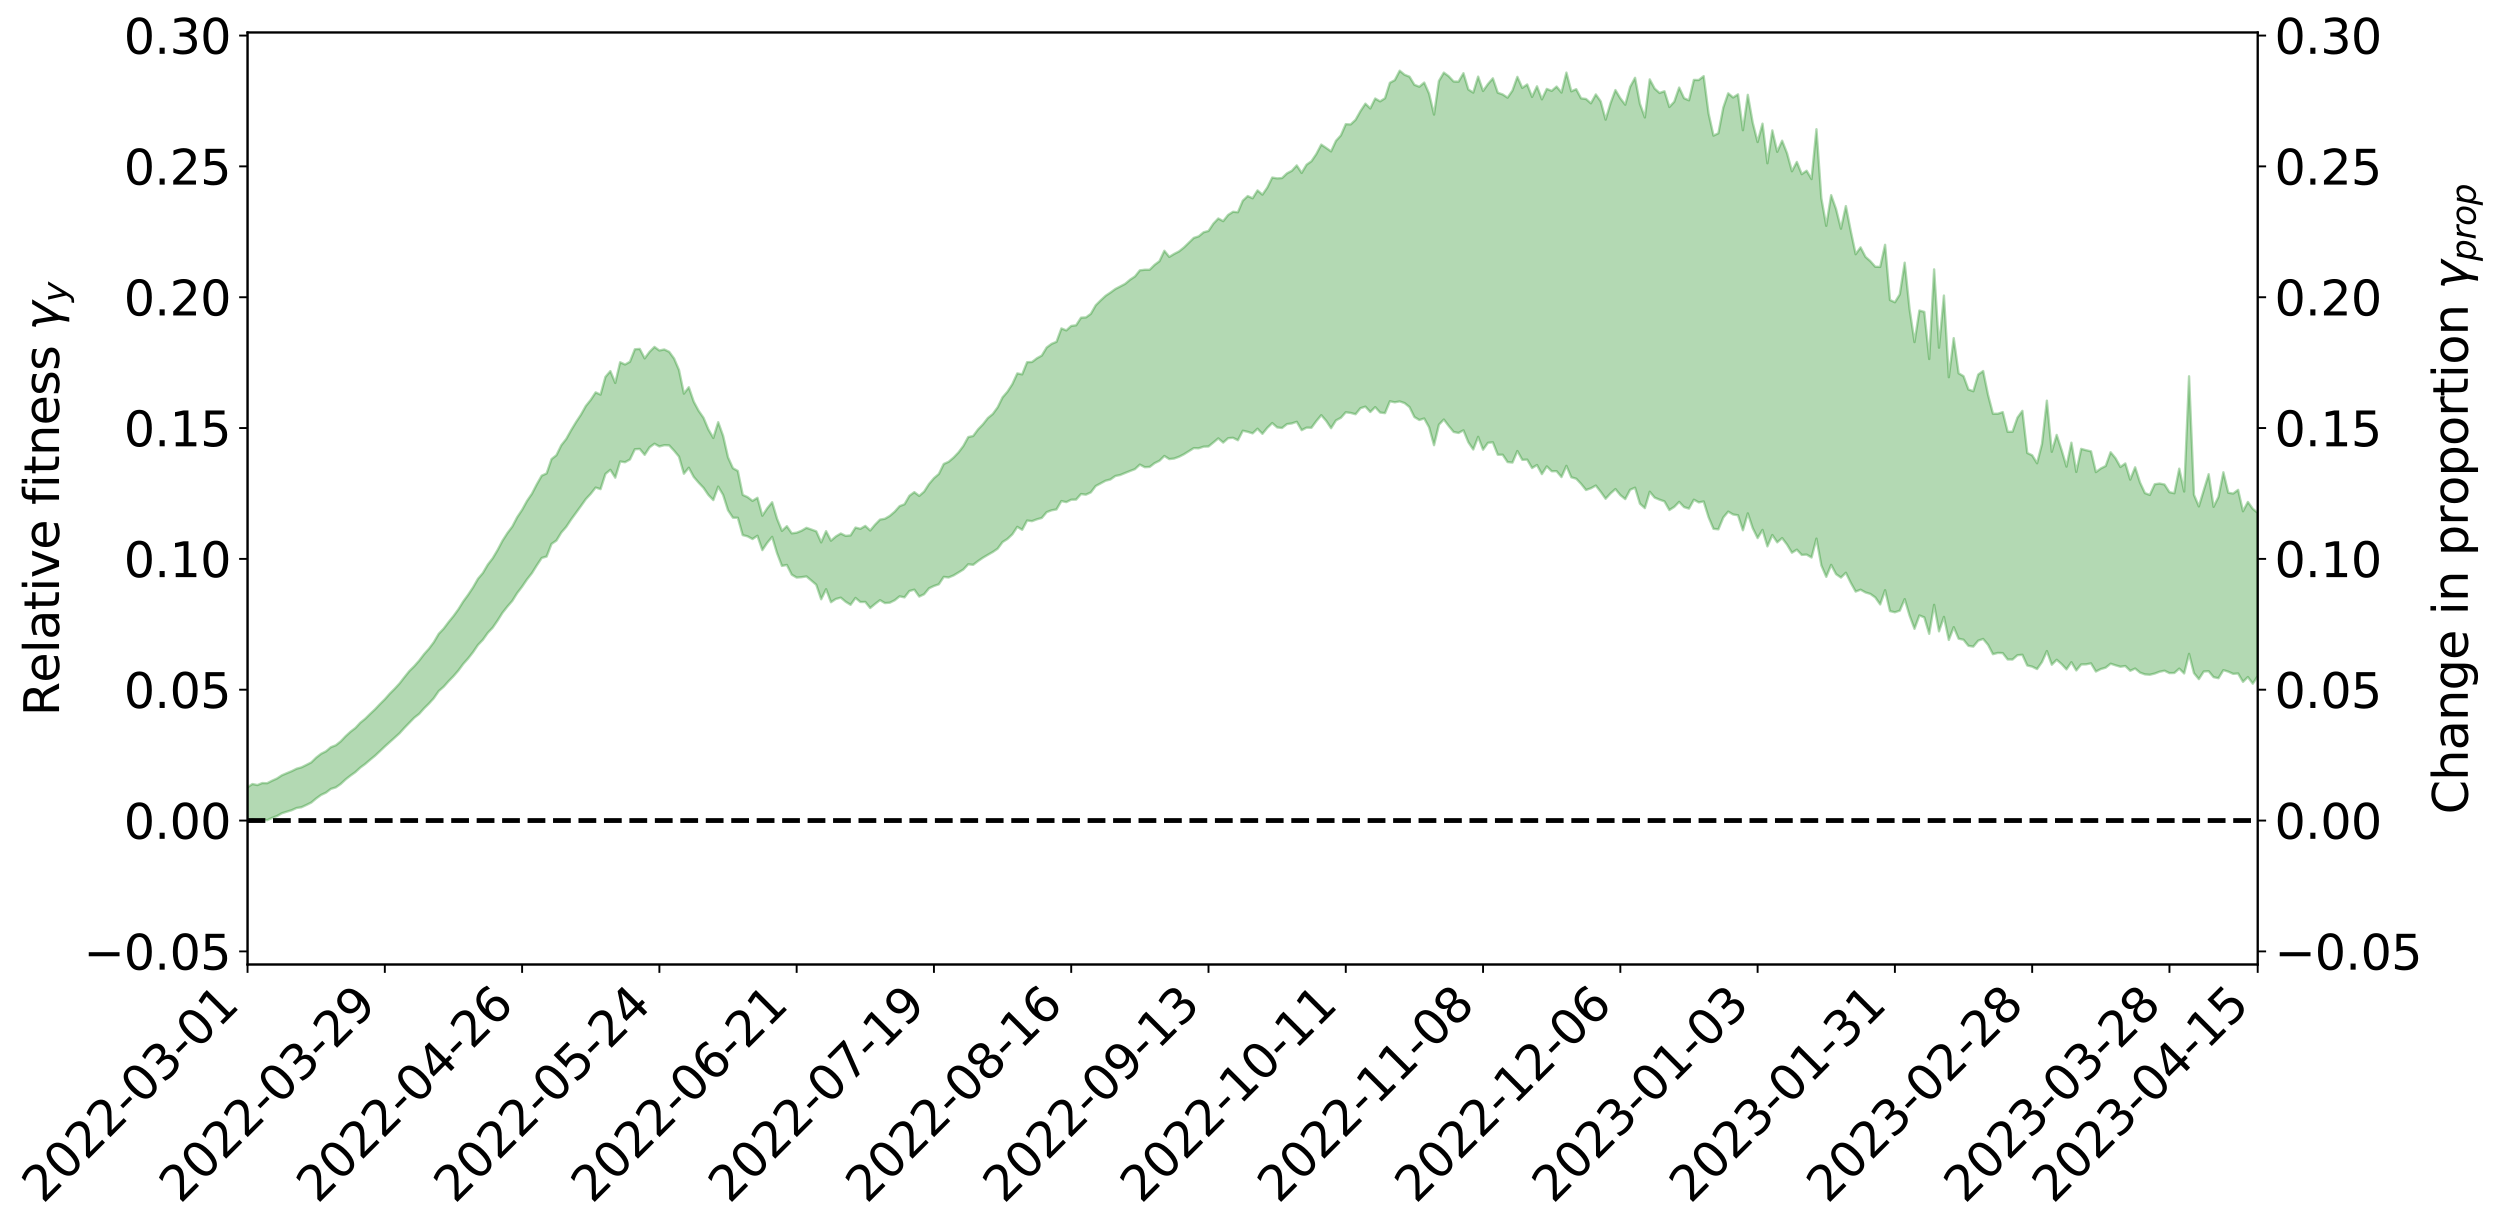 <?xml version="1.0" encoding="utf-8" standalone="no"?>
<!DOCTYPE svg PUBLIC "-//W3C//DTD SVG 1.1//EN"
  "http://www.w3.org/Graphics/SVG/1.1/DTD/svg11.dtd">
<svg xmlns:xlink="http://www.w3.org/1999/xlink" width="1040.965pt" height="511.673pt" viewBox="0 0 1040.965 511.673" xmlns="http://www.w3.org/2000/svg" version="1.1">
 <defs>
  <style type="text/css">*{stroke-linejoin: round; stroke-linecap: butt}</style>
 </defs>
 <g id="figure_1">
  <g id="patch_1">
   <path d="M 0 511.673 
L 1040.965 511.673 
L 1040.965 -0 
L 0 -0 
z
" style="fill: #ffffff"/>
  </g>
  <g id="axes_1">
   <g id="patch_2">
    <path d="M 103.075 401.598 
L 940.075 401.598 
L 940.075 13.518 
L 103.075 13.518 
z
" style="fill: #ffffff"/>
   </g>
   <g id="PolyCollection_1">
    <path d="M -393.001 341.617 
L -393.001 341.623 
L -390.959 341.568 
L -388.918 341.538 
L -386.876 341.498 
L -384.835 341.476 
L -382.793 341.451 
L -380.752 341.415 
L -378.711 341.381 
L -376.669 341.351 
L -374.628 341.332 
L -372.586 341.302 
L -370.545 341.267 
L -368.503 341.234 
L -366.462 341.192 
L -364.42 341.162 
L -362.379 341.123 
L -360.337 341.09 
L -358.296 341.04 
L -356.254 341.004 
L -354.213 340.972 
L -352.172 340.927 
L -350.13 340.885 
L -348.089 340.847 
L -346.047 340.795 
L -344.006 340.755 
L -341.964 340.699 
L -339.923 340.65 
L -337.881 340.587 
L -335.84 340.523 
L -333.798 340.466 
L -331.757 340.399 
L -329.715 340.313 
L -327.674 340.247 
L -325.632 340.168 
L -323.591 340.07 
L -321.55 339.983 
L -319.508 339.884 
L -317.467 339.78 
L -315.425 339.678 
L -313.384 339.565 
L -311.342 339.433 
L -309.301 339.302 
L -307.259 339.162 
L -305.218 339.029 
L -303.176 338.867 
L -301.135 338.722 
L -299.093 338.558 
L -297.052 338.411 
L -295.011 338.237 
L -292.969 338.047 
L -290.928 337.88 
L -288.886 337.696 
L -286.845 337.496 
L -284.803 337.309 
L -282.762 337.12 
L -280.72 336.917 
L -278.679 336.715 
L -276.637 336.513 
L -274.596 336.298 
L -272.554 336.081 
L -270.513 335.869 
L -268.472 335.646 
L -266.43 335.425 
L -264.389 335.207 
L -262.347 334.974 
L -260.306 334.731 
L -258.264 334.494 
L -256.223 334.258 
L -254.181 334.028 
L -252.14 333.785 
L -250.098 333.55 
L -248.057 333.307 
L -246.015 333.102 
L -243.974 332.834 
L -241.932 332.625 
L -239.891 332.36 
L -237.85 332.14 
L -235.808 331.884 
L -233.767 331.674 
L -231.725 331.4 
L -229.684 331.153 
L -227.642 330.93 
L -225.601 330.677 
L -223.559 330.454 
L -221.518 330.206 
L -219.476 329.95 
L -217.435 329.715 
L -215.393 329.493 
L -213.352 329.238 
L -211.311 328.999 
L -209.269 328.749 
L -207.228 328.515 
L -205.186 328.29 
L -203.145 328.053 
L -201.103 327.81 
L -199.062 327.609 
L -197.02 327.365 
L -194.979 327.138 
L -192.937 326.915 
L -190.896 326.691 
L -188.854 326.466 
L -186.813 326.234 
L -184.772 326.02 
L -182.73 325.789 
L -180.689 325.547 
L -178.647 325.299 
L -176.606 325.047 
L -174.564 324.822 
L -172.523 324.557 
L -170.481 324.264 
L -168.44 323.997 
L -166.398 323.715 
L -164.357 323.424 
L -162.315 323.108 
L -160.274 322.786 
L -158.232 322.503 
L -156.191 322.156 
L -154.15 321.839 
L -152.108 321.485 
L -150.067 321.18 
L -148.025 320.787 
L -145.984 320.41 
L -143.942 320.053 
L -141.901 319.689 
L -139.859 319.31 
L -137.818 318.907 
L -135.776 318.547 
L -133.735 318.105 
L -131.693 317.748 
L -129.652 317.294 
L -127.611 316.864 
L -125.569 316.455 
L -123.528 316.023 
L -121.486 315.568 
L -119.445 315.189 
L -117.403 314.609 
L -115.362 314.152 
L -113.32 313.75 
L -111.279 313.266 
L -109.237 312.752 
L -107.196 312.151 
L -105.154 311.617 
L -103.113 311.221 
L -101.072 310.426 
L -99.03 309.861 
L -96.989 309.287 
L -94.947 308.692 
L -92.906 307.978 
L -90.864 307.324 
L -88.823 306.951 
L -86.781 306.396 
L -84.74 305.21 
L -82.698 304.285 
L -80.657 303.721 
L -78.615 302.875 
L -76.574 302.11 
L -74.532 301.653 
L -72.491 300.629 
L -70.45 299.491 
L -68.408 298.888 
L -66.367 298.684 
L -64.325 297.79 
L -62.284 297.671 
L -60.242 297.228 
L -58.201 296.329 
L -56.159 296.499 
L -54.118 297.444 
L -52.076 298.932 
L -50.035 297.934 
L -47.993 300.76 
L -45.952 301.752 
L -43.911 298.509 
L -41.869 299.583 
L -39.828 301.568 
L -37.786 300.872 
L -35.745 300.916 
L -33.703 307.816 
L -31.662 317.661 
L -29.62 322.626 
L -27.579 312.297 
L -25.537 317.87 
L -23.496 325.023 
L -21.454 324.766 
L -19.413 339.121 
L -17.372 337.025 
L -15.33 332.819 
L -13.289 321.96 
L -11.247 332.313 
L -9.206 338.333 
L -7.164 335.768 
L -5.123 337.315 
L -3.081 342.946 
L -1.04 342.121 
L 1.002 337.292 
L 3.043 343.32 
L 5.085 344.694 
L 7.126 342.351 
L 9.168 346.499 
L 11.209 348.009 
L 13.25 347.527 
L 15.292 346.214 
L 17.333 347.49 
L 19.375 346.086 
L 21.416 346.187 
L 23.458 347.554 
L 25.499 346.404 
L 27.541 347.015 
L 29.582 347.158 
L 31.624 346.078 
L 33.665 346.553 
L 35.707 344.863 
L 37.748 345.275 
L 39.789 345.798 
L 41.831 345.947 
L 43.872 345.234 
L 45.914 344.607 
L 47.955 344.588 
L 49.997 344.044 
L 52.038 344.078 
L 54.08 344.062 
L 56.121 343.124 
L 58.163 343.858 
L 60.204 343.214 
L 62.246 342.898 
L 64.287 343.234 
L 66.328 342.663 
L 68.37 342.644 
L 70.411 343.029 
L 72.453 343.537 
L 74.494 342.457 
L 76.536 342.022 
L 78.577 342.152 
L 80.619 344.204 
L 82.66 344.337 
L 84.702 345.163 
L 86.743 343.228 
L 88.785 342.131 
L 90.826 342.463 
L 92.868 343.73 
L 94.909 343.882 
L 96.95 341.671 
L 98.992 343.478 
L 101.033 342.541 
L 103.075 342.353 
L 105.116 341.076 
L 107.158 341.735 
L 109.199 341.17 
L 111.241 341.522 
L 113.282 340.56 
L 115.324 339.799 
L 117.365 338.629 
L 119.407 337.982 
L 121.448 337.362 
L 123.489 336.445 
L 125.531 336.123 
L 127.572 335.179 
L 129.614 334.174 
L 131.655 332.474 
L 133.697 330.993 
L 135.738 330.039 
L 137.78 328.485 
L 139.821 327.86 
L 141.863 326.448 
L 143.904 324.542 
L 145.946 322.947 
L 147.987 321.499 
L 150.028 319.617 
L 152.07 318.111 
L 154.111 316.363 
L 156.153 314.696 
L 158.194 312.787 
L 160.236 310.854 
L 162.277 309.006 
L 164.319 307.185 
L 166.36 305.334 
L 168.402 303.074 
L 170.443 300.959 
L 172.485 298.867 
L 174.526 297.269 
L 176.568 294.982 
L 178.609 292.967 
L 180.65 290.716 
L 182.692 287.738 
L 184.733 285.971 
L 186.775 283.664 
L 188.816 281.573 
L 190.858 279.218 
L 192.899 276.451 
L 194.941 274.153 
L 196.982 271.549 
L 199.024 268.544 
L 201.065 266.411 
L 203.107 263.527 
L 205.148 261.364 
L 207.189 258.395 
L 209.231 255.159 
L 211.272 252.57 
L 213.314 250.218 
L 215.355 246.943 
L 217.397 244.276 
L 219.438 241.268 
L 221.48 238.677 
L 223.521 235.415 
L 225.563 232.332 
L 227.604 231.732 
L 229.646 226.478 
L 231.687 225.078 
L 233.728 221.738 
L 235.77 219.401 
L 237.811 216.321 
L 239.853 213.526 
L 241.894 210.714 
L 243.936 207.82 
L 245.977 205.631 
L 248.019 203.013 
L 250.06 203.672 
L 252.102 197.334 
L 254.143 195.625 
L 256.185 198.896 
L 258.226 192.155 
L 260.268 192.467 
L 262.309 191.314 
L 264.35 187.055 
L 266.392 186.937 
L 268.433 189.396 
L 270.475 186.252 
L 272.516 184.764 
L 274.558 185.905 
L 276.599 185.365 
L 278.641 185.452 
L 280.682 187.663 
L 282.724 190.136 
L 284.765 197.256 
L 286.807 194.765 
L 288.848 198.566 
L 290.889 200.963 
L 292.931 203.115 
L 294.972 206.107 
L 297.014 208.234 
L 299.055 202.625 
L 301.097 206.08 
L 303.138 212.472 
L 305.18 215.556 
L 307.221 215.595 
L 309.263 222.815 
L 311.304 223.336 
L 313.346 224.454 
L 315.387 223.085 
L 317.428 229.063 
L 319.47 226.036 
L 321.511 223.547 
L 323.553 230.325 
L 325.594 235.638 
L 327.636 235.227 
L 329.677 239.291 
L 331.719 240.49 
L 333.76 240.326 
L 335.802 240.017 
L 337.843 241.731 
L 339.885 243.485 
L 341.926 249.529 
L 343.968 245.335 
L 346.009 250.757 
L 348.05 249.402 
L 350.092 248.863 
L 352.133 250.566 
L 354.175 251.83 
L 356.216 248.969 
L 358.258 250.672 
L 360.299 250.639 
L 362.341 253.168 
L 364.382 251.473 
L 366.424 249.896 
L 368.465 251.115 
L 370.507 250.947 
L 372.548 249.942 
L 374.589 248.308 
L 376.631 248.739 
L 378.672 246.084 
L 380.714 245.528 
L 382.755 248.39 
L 384.797 247.433 
L 386.838 244.966 
L 388.88 243.996 
L 390.921 243.287 
L 392.963 240.206 
L 395.004 240.446 
L 397.046 239.605 
L 399.087 238.387 
L 401.128 237.134 
L 403.17 234.956 
L 405.211 235.19 
L 407.253 233.613 
L 409.294 232.226 
L 411.336 231.017 
L 413.377 229.852 
L 415.419 228.452 
L 417.46 225.7 
L 419.502 224.401 
L 421.543 222.475 
L 423.585 219.383 
L 425.626 220.597 
L 427.668 216.742 
L 429.709 217.002 
L 431.75 216.239 
L 433.792 215.673 
L 435.833 213.25 
L 437.875 212.48 
L 439.916 212.113 
L 441.958 208.639 
L 443.999 209.08 
L 446.041 208.073 
L 448.082 208.023 
L 450.124 205.709 
L 452.165 205.973 
L 454.207 205.025 
L 456.248 202.361 
L 458.289 201.281 
L 460.331 200.171 
L 462.372 199.643 
L 464.414 198.202 
L 466.455 197.776 
L 468.497 196.943 
L 470.538 196.121 
L 472.58 195.344 
L 474.621 193.45 
L 476.663 194.534 
L 478.704 194.426 
L 480.746 192.866 
L 482.787 191.855 
L 484.828 189.859 
L 486.87 191.162 
L 488.911 190.927 
L 490.953 190.185 
L 492.994 189.146 
L 495.036 187.869 
L 497.077 186.589 
L 499.119 186.663 
L 501.16 185.98 
L 503.202 185.906 
L 505.243 184.247 
L 507.285 182.538 
L 509.326 184.29 
L 511.368 182.465 
L 513.409 182.293 
L 515.45 183.316 
L 517.492 179.349 
L 519.533 179.807 
L 521.575 180.448 
L 523.616 178.524 
L 525.658 180.64 
L 527.699 178.133 
L 529.741 176.16 
L 531.782 177.956 
L 533.824 178.217 
L 535.865 176.596 
L 537.907 176.308 
L 539.948 175.632 
L 541.989 179.119 
L 544.031 178.072 
L 546.072 178.101 
L 548.114 175.344 
L 550.155 172.876 
L 552.197 175.224 
L 554.238 178.295 
L 556.28 175.053 
L 558.321 173.968 
L 560.363 171.672 
L 562.404 171.938 
L 564.446 172.486 
L 566.487 169.966 
L 568.528 169.32 
L 570.57 171.554 
L 572.611 169.524 
L 574.653 171.765 
L 576.694 172.014 
L 578.736 167.087 
L 580.777 167.517 
L 582.819 167.139 
L 584.86 167.843 
L 586.902 169.495 
L 588.943 173.651 
L 590.985 174.878 
L 593.026 174.249 
L 595.068 177.955 
L 597.109 185.373 
L 599.15 176.826 
L 601.192 174.687 
L 603.233 177.377 
L 605.275 179.853 
L 607.316 180.275 
L 609.358 179.181 
L 611.399 184.142 
L 613.441 187.168 
L 615.482 181.903 
L 617.524 187.249 
L 619.565 184.371 
L 621.607 184.174 
L 623.648 189.334 
L 625.689 189.338 
L 627.731 192.401 
L 629.772 192.605 
L 631.814 187.808 
L 633.855 191.471 
L 635.897 191.384 
L 637.938 194.885 
L 639.98 193.626 
L 642.021 197.417 
L 644.063 194.204 
L 646.104 196.222 
L 648.146 196.204 
L 650.187 198.645 
L 652.228 193.978 
L 654.27 198.732 
L 656.311 199.325 
L 658.353 201.484 
L 660.394 204.029 
L 662.436 203.314 
L 664.477 202.177 
L 666.519 204.803 
L 668.56 207.674 
L 670.602 205.45 
L 672.643 203.644 
L 674.685 206.159 
L 676.726 207.818 
L 678.768 203.937 
L 680.809 203.063 
L 682.85 209.723 
L 684.892 211.574 
L 686.933 204.75 
L 688.975 207.209 
L 691.016 208.057 
L 693.058 208.771 
L 695.099 212.374 
L 697.141 211.068 
L 699.182 208.982 
L 701.224 211.15 
L 703.265 211.78 
L 705.307 208.069 
L 707.348 209.2 
L 709.389 208.806 
L 711.431 215.369 
L 713.472 220.191 
L 715.514 220.411 
L 717.555 215.496 
L 719.597 213.024 
L 721.638 214.228 
L 723.68 214.555 
L 725.721 220.79 
L 727.763 213.76 
L 729.804 219.89 
L 731.846 224.054 
L 733.887 220.649 
L 735.928 227.504 
L 737.97 222.785 
L 740.011 225.824 
L 742.053 224.062 
L 744.094 226.76 
L 746.136 230.141 
L 748.177 228.877 
L 750.219 231.046 
L 752.26 230.924 
L 754.302 232.136 
L 756.343 224.274 
L 758.385 235.428 
L 760.426 240.181 
L 762.468 235.209 
L 764.509 239.061 
L 766.55 240.493 
L 768.592 238.49 
L 770.633 242.657 
L 772.675 246.324 
L 774.716 245.542 
L 776.758 246.679 
L 778.799 247.306 
L 780.841 248.762 
L 782.882 251.675 
L 784.924 245.752 
L 786.965 254.449 
L 789.007 254.949 
L 791.048 254.265 
L 793.089 249.467 
L 795.131 256.339 
L 797.172 261.823 
L 799.214 256.256 
L 801.255 257.073 
L 803.297 263.914 
L 805.338 251.849 
L 807.38 262.884 
L 809.421 256.868 
L 811.463 266.459 
L 813.504 261.148 
L 815.546 265.95 
L 817.587 266.375 
L 819.628 268.924 
L 821.67 269.234 
L 823.711 266.757 
L 825.753 266.057 
L 827.794 268.491 
L 829.836 272.389 
L 831.877 271.862 
L 833.919 271.948 
L 835.96 274.583 
L 838.002 274.618 
L 840.043 272.821 
L 842.085 272.635 
L 844.126 277.102 
L 846.168 277.583 
L 848.209 278.582 
L 850.25 275.672 
L 852.292 271.096 
L 854.333 276.788 
L 856.375 274.728 
L 858.416 276.497 
L 860.458 278.713 
L 862.499 275.738 
L 864.541 279.151 
L 866.582 276.672 
L 868.624 276.626 
L 870.665 276.22 
L 872.707 279.611 
L 874.748 278.593 
L 876.789 278.007 
L 878.831 276.359 
L 880.872 277.016 
L 882.914 277.618 
L 884.955 277.322 
L 886.997 279.305 
L 889.038 278.366 
L 891.08 280.067 
L 893.121 280.796 
L 895.163 280.952 
L 897.204 280.457 
L 899.246 279.688 
L 901.287 279.273 
L 903.328 280.274 
L 905.37 280.225 
L 907.411 278.403 
L 909.453 280.415 
L 911.494 272.25 
L 913.536 280.286 
L 915.577 282.78 
L 917.619 279.598 
L 919.66 279.49 
L 921.702 281.952 
L 923.743 282.406 
L 925.785 279.046 
L 927.826 279.663 
L 929.868 280.587 
L 931.909 280.424 
L 933.95 283.913 
L 935.992 281.916 
L 938.033 284.676 
L 940.075 281.47 
L 940.075 213.543 
L 940.075 213.543 
L 938.033 211.866 
L 935.992 209.008 
L 933.95 212.884 
L 931.909 203.974 
L 929.868 205.517 
L 927.826 205.173 
L 925.785 196.655 
L 923.743 206.92 
L 921.702 211.035 
L 919.66 197.457 
L 917.619 204.147 
L 915.577 210.858 
L 913.536 206.037 
L 911.494 156.688 
L 909.453 204.658 
L 907.411 195.144 
L 905.37 205.382 
L 903.328 204.942 
L 901.287 201.747 
L 899.246 201.341 
L 897.204 201.629 
L 895.163 206.079 
L 893.121 205.324 
L 891.08 200.929 
L 889.038 194.585 
L 886.997 199.703 
L 884.955 192.971 
L 882.914 194.436 
L 880.872 190.789 
L 878.831 188.319 
L 876.789 194.031 
L 874.748 195.065 
L 872.707 196.571 
L 870.665 187.932 
L 868.624 187.466 
L 866.582 186.902 
L 864.541 196.499 
L 862.499 184.333 
L 860.458 194.291 
L 858.416 187.36 
L 856.375 181.097 
L 854.333 188.12 
L 852.292 166.838 
L 850.25 184.87 
L 848.209 192.899 
L 846.168 189.579 
L 844.126 188.608 
L 842.085 171.077 
L 840.043 173.906 
L 838.002 179.752 
L 835.96 179.809 
L 833.919 171.596 
L 831.877 172.284 
L 829.836 172.268 
L 827.794 164.409 
L 825.753 154.485 
L 823.711 155.957 
L 821.67 162.91 
L 819.628 162.186 
L 817.587 156.632 
L 815.546 155.433 
L 813.504 140.801 
L 811.463 157.064 
L 809.421 123.061 
L 807.38 144.776 
L 805.338 112.159 
L 803.297 149.486 
L 801.255 129.871 
L 799.214 129.304 
L 797.172 142.431 
L 795.131 128.807 
L 793.089 109.382 
L 791.048 122.594 
L 789.007 125.867 
L 786.965 124.912 
L 784.924 101.935 
L 782.882 111.125 
L 780.841 111.077 
L 778.799 108.768 
L 776.758 106.955 
L 774.716 103.007 
L 772.675 105.852 
L 770.633 96.217 
L 768.592 85.815 
L 766.55 95.217 
L 764.509 87.069 
L 762.468 81.274 
L 760.426 94.023 
L 758.385 82.576 
L 756.343 53.806 
L 754.302 74.56 
L 752.26 71.095 
L 750.219 72.515 
L 748.177 67.424 
L 746.136 71.307 
L 744.094 63.796 
L 742.053 58.593 
L 740.011 63.209 
L 737.97 54.288 
L 735.928 67.973 
L 733.887 51.496 
L 731.846 59.142 
L 729.804 51.086 
L 727.763 39.481 
L 725.721 54.218 
L 723.68 39.289 
L 721.638 40.598 
L 719.597 38.866 
L 717.555 44.812 
L 715.514 55.494 
L 713.472 56.474 
L 711.431 47.289 
L 709.389 31.697 
L 707.348 33.324 
L 705.307 33.275 
L 703.265 41.78 
L 701.224 40.897 
L 699.182 36.465 
L 697.141 42.362 
L 695.099 44.545 
L 693.058 37.988 
L 691.016 38.707 
L 688.975 36.883 
L 686.933 33.061 
L 684.892 48.901 
L 682.85 43.24 
L 680.809 32.4 
L 678.768 36.163 
L 676.726 43.604 
L 674.685 40.938 
L 672.643 37.51 
L 670.602 42.982 
L 668.56 49.817 
L 666.519 42.234 
L 664.477 39.316 
L 662.436 43.015 
L 660.394 41.209 
L 658.353 40.966 
L 656.311 37.144 
L 654.27 38.019 
L 652.228 30.227 
L 650.187 38.543 
L 648.146 36.043 
L 646.104 37.839 
L 644.063 37.021 
L 642.021 41.361 
L 639.98 35.944 
L 637.938 40.339 
L 635.897 35.166 
L 633.855 36.596 
L 631.814 32.006 
L 629.772 37.692 
L 627.731 40.669 
L 625.689 39.322 
L 623.648 38.599 
L 621.607 32.619 
L 619.565 34.987 
L 617.524 37.883 
L 615.482 31.905 
L 613.441 38.56 
L 611.399 37.267 
L 609.358 30.484 
L 607.316 34.007 
L 605.275 33.948 
L 603.233 31.751 
L 601.192 30.24 
L 599.15 33.722 
L 597.109 47.711 
L 595.068 39.031 
L 593.026 34.387 
L 590.985 36.106 
L 588.943 35.311 
L 586.902 31.937 
L 584.86 31.141 
L 582.819 29.446 
L 580.777 33.373 
L 578.736 34.469 
L 576.694 40.919 
L 574.653 42.207 
L 572.611 41.025 
L 570.57 45.156 
L 568.528 43.17 
L 566.487 46.255 
L 564.446 49.878 
L 562.404 51.818 
L 560.363 51.7 
L 558.321 56.384 
L 556.28 58.642 
L 554.238 63.04 
L 552.197 61.59 
L 550.155 60.211 
L 548.114 64.11 
L 546.072 67.129 
L 544.031 68.582 
L 541.989 71.996 
L 539.948 68.872 
L 537.907 71.104 
L 535.865 72.195 
L 533.824 74.143 
L 531.782 74.275 
L 529.741 73.937 
L 527.699 78.084 
L 525.658 81.046 
L 523.616 79.293 
L 521.575 82.557 
L 519.533 81.632 
L 517.492 83.559 
L 515.45 88.375 
L 513.409 88.181 
L 511.368 89.496 
L 509.326 92.074 
L 507.285 90.974 
L 505.243 93.119 
L 503.202 96.162 
L 501.16 96.724 
L 499.119 98.414 
L 497.077 99.064 
L 495.036 101.041 
L 492.994 103.024 
L 490.953 104.667 
L 488.911 105.726 
L 486.87 106.968 
L 484.828 104.417 
L 482.787 108.753 
L 480.746 110.283 
L 478.704 112.307 
L 476.663 112.325 
L 474.621 112.568 
L 472.58 115.109 
L 470.538 116.471 
L 468.497 118.188 
L 466.455 119.274 
L 464.414 120.327 
L 462.372 121.814 
L 460.331 123.181 
L 458.289 125.077 
L 456.248 127.122 
L 454.207 130.674 
L 452.165 132.167 
L 450.124 132.275 
L 448.082 135.446 
L 446.041 135.711 
L 443.999 137.577 
L 441.958 136.756 
L 439.916 142.323 
L 437.875 143.176 
L 435.833 144.68 
L 433.792 148.047 
L 431.75 149.18 
L 429.709 150.733 
L 427.668 150.81 
L 425.626 155.888 
L 423.585 155.482 
L 421.543 159.92 
L 419.502 163.084 
L 417.46 165.449 
L 415.419 169.592 
L 413.377 172.392 
L 411.336 174.066 
L 409.294 176.672 
L 407.253 178.776 
L 405.211 181.542 
L 403.17 181.984 
L 401.128 185.688 
L 399.087 188.406 
L 397.046 190.539 
L 395.004 192.274 
L 392.963 193.193 
L 390.921 197.353 
L 388.88 199.113 
L 386.838 201.521 
L 384.797 204.704 
L 382.755 206.477 
L 380.714 204.923 
L 378.672 206.44 
L 376.631 209.959 
L 374.589 210.757 
L 372.548 213.044 
L 370.507 214.802 
L 368.465 216.002 
L 366.424 216.355 
L 364.382 218.444 
L 362.341 220.888 
L 360.299 218.982 
L 358.258 220.194 
L 356.216 219.668 
L 354.175 222.924 
L 352.133 223.137 
L 350.092 222.141 
L 348.05 223.364 
L 346.009 225.14 
L 343.968 221.163 
L 341.926 225.84 
L 339.885 221.237 
L 337.843 220.49 
L 335.802 219.775 
L 333.76 220.987 
L 331.719 221.811 
L 329.677 222.081 
L 327.636 219.092 
L 325.594 221.053 
L 323.553 215.997 
L 321.511 209.131 
L 319.47 211.649 
L 317.428 214.726 
L 315.387 207.269 
L 313.346 208.557 
L 311.304 206.995 
L 309.263 206.069 
L 307.221 196.111 
L 305.18 194.954 
L 303.138 190.445 
L 301.097 181.503 
L 299.055 175.798 
L 297.014 182.363 
L 294.972 178.82 
L 292.931 173.964 
L 290.889 171.025 
L 288.848 167.214 
L 286.807 161.244 
L 284.765 163.907 
L 282.724 154.059 
L 280.682 149.293 
L 278.641 146.502 
L 276.599 145.512 
L 274.558 145.948 
L 272.516 144.451 
L 270.475 146.486 
L 268.433 149.227 
L 266.392 145.286 
L 264.35 145.439 
L 262.309 150.62 
L 260.268 151.784 
L 258.226 150.837 
L 256.185 159.446 
L 254.143 154.53 
L 252.102 156.934 
L 250.06 164.323 
L 248.019 163.38 
L 245.977 166.497 
L 243.936 169.036 
L 241.894 172.67 
L 239.853 175.759 
L 237.811 179.126 
L 235.77 182.785 
L 233.728 185.39 
L 231.687 189.545 
L 229.646 191.173 
L 227.604 197.127 
L 225.563 198.065 
L 223.521 201.646 
L 221.48 205.592 
L 219.438 208.581 
L 217.397 212.287 
L 215.355 215.357 
L 213.314 219.25 
L 211.272 221.973 
L 209.231 225.158 
L 207.189 229.015 
L 205.148 232.449 
L 203.107 235.103 
L 201.065 238.578 
L 199.024 240.992 
L 196.982 244.56 
L 194.941 247.635 
L 192.899 250.439 
L 190.858 253.715 
L 188.816 256.522 
L 186.775 259.035 
L 184.733 261.749 
L 182.692 263.908 
L 180.65 267.376 
L 178.609 270.109 
L 176.568 272.406 
L 174.526 275.085 
L 172.485 277.391 
L 170.443 279.423 
L 168.402 281.958 
L 166.36 284.591 
L 164.319 286.803 
L 162.277 288.846 
L 160.236 291.165 
L 158.194 293.193 
L 156.153 295.338 
L 154.111 297.271 
L 152.07 299.277 
L 150.028 300.927 
L 147.987 303.127 
L 145.946 304.683 
L 143.904 306.557 
L 141.863 308.698 
L 139.821 310.329 
L 137.78 311.119 
L 135.738 312.841 
L 133.697 313.867 
L 131.655 315.466 
L 129.614 317.449 
L 127.572 318.507 
L 125.531 319.515 
L 123.489 320.086 
L 121.448 321.107 
L 119.407 321.951 
L 117.365 322.825 
L 115.324 324.157 
L 113.282 325.086 
L 111.241 326.12 
L 109.199 326.057 
L 107.158 326.896 
L 105.116 326.445 
L 103.075 327.799 
L 101.033 328.371 
L 98.992 329.169 
L 96.95 327.638 
L 94.909 330.049 
L 92.868 330.13 
L 90.826 329.181 
L 88.785 329.083 
L 86.743 330.389 
L 84.702 332.389 
L 82.66 331.888 
L 80.619 332.022 
L 78.577 330.394 
L 76.536 330.902 
L 74.494 331.219 
L 72.453 332.424 
L 70.411 332.226 
L 68.37 332.136 
L 66.328 332.402 
L 64.287 333.154 
L 62.246 333.244 
L 60.204 333.648 
L 58.163 334.431 
L 56.121 334.063 
L 54.08 335.144 
L 52.038 335.381 
L 49.997 335.585 
L 47.955 336.35 
L 45.914 336.603 
L 43.872 337.309 
L 41.831 338.123 
L 39.789 338.221 
L 37.748 337.929 
L 35.707 337.946 
L 33.665 339.494 
L 31.624 339.249 
L 29.582 340.365 
L 27.541 340.444 
L 25.499 339.936 
L 23.458 341.337 
L 21.416 340.101 
L 19.375 340.088 
L 17.333 341.609 
L 15.292 340.346 
L 13.25 341.731 
L 11.209 342.406 
L 9.168 340.881 
L 7.126 336.77 
L 5.085 339.203 
L 3.043 337.993 
L 1.002 331.516 
L -1.04 336.84 
L -3.081 337.706 
L -5.123 331.675 
L -7.164 330.161 
L -9.206 332.815 
L -11.247 326.318 
L -13.289 314.927 
L -15.33 326.976 
L -17.372 331.694 
L -19.413 333.91 
L -21.454 318.294 
L -23.496 318.671 
L -25.537 310.801 
L -27.579 304.802 
L -29.62 316.215 
L -31.662 310.879 
L -33.703 300.08 
L -35.745 292.492 
L -37.786 292.491 
L -39.828 293.266 
L -41.869 291.104 
L -43.911 289.952 
L -45.952 293.505 
L -47.993 292.487 
L -50.035 289.366 
L -52.076 290.474 
L -54.118 288.793 
L -56.159 287.701 
L -58.201 287.38 
L -60.242 288.348 
L -62.284 288.756 
L -64.325 288.833 
L -66.367 289.725 
L -68.408 289.871 
L -70.45 290.454 
L -72.491 291.641 
L -74.532 292.594 
L -76.574 293.025 
L -78.615 293.747 
L -80.657 294.613 
L -82.698 295.081 
L -84.74 296.053 
L -86.781 297.311 
L -88.823 297.898 
L -90.864 298.199 
L -92.906 298.9 
L -94.947 299.593 
L -96.989 300.215 
L -99.03 300.808 
L -101.072 301.372 
L -103.113 302.294 
L -105.154 302.614 
L -107.196 303.224 
L -109.237 303.869 
L -111.279 304.449 
L -113.32 304.997 
L -115.362 305.42 
L -117.403 305.899 
L -119.445 306.643 
L -121.486 307.038 
L -123.528 307.591 
L -125.569 308.092 
L -127.611 308.61 
L -129.652 309.147 
L -131.693 309.693 
L -133.735 310.133 
L -135.776 310.684 
L -137.818 311.158 
L -139.859 311.677 
L -141.901 312.15 
L -143.942 312.653 
L -145.984 313.11 
L -148.025 313.611 
L -150.067 314.162 
L -152.108 314.557 
L -154.15 315.081 
L -156.191 315.52 
L -158.232 316.047 
L -160.274 316.405 
L -162.315 316.892 
L -164.357 317.353 
L -166.398 317.788 
L -168.44 318.224 
L -170.481 318.638 
L -172.523 319.128 
L -174.564 319.558 
L -176.606 319.895 
L -178.647 320.313 
L -180.689 320.729 
L -182.73 321.14 
L -184.772 321.531 
L -186.813 321.885 
L -188.854 322.284 
L -190.896 322.669 
L -192.937 323.053 
L -194.979 323.431 
L -197.02 323.82 
L -199.062 324.225 
L -201.103 324.552 
L -203.145 324.942 
L -205.186 325.319 
L -207.228 325.672 
L -209.269 326.038 
L -211.311 326.411 
L -213.352 326.766 
L -215.393 327.143 
L -217.435 327.471 
L -219.476 327.807 
L -221.518 328.168 
L -223.559 328.51 
L -225.601 328.817 
L -227.642 329.162 
L -229.684 329.453 
L -231.725 329.774 
L -233.767 330.126 
L -235.808 330.397 
L -237.85 330.722 
L -239.891 331.001 
L -241.932 331.331 
L -243.974 331.593 
L -246.015 331.924 
L -248.057 332.178 
L -250.098 332.475 
L -252.14 332.76 
L -254.181 333.053 
L -256.223 333.32 
L -258.264 333.563 
L -260.306 333.812 
L -262.347 334.068 
L -264.389 334.313 
L -266.43 334.541 
L -268.472 334.774 
L -270.513 335.013 
L -272.554 335.24 
L -274.596 335.479 
L -276.637 335.716 
L -278.679 335.937 
L -280.72 336.163 
L -282.762 336.391 
L -284.803 336.603 
L -286.845 336.815 
L -288.886 337.048 
L -290.928 337.256 
L -292.969 337.447 
L -295.011 337.669 
L -297.052 337.87 
L -299.093 338.039 
L -301.135 338.229 
L -303.176 338.397 
L -305.218 338.589 
L -307.259 338.742 
L -309.301 338.906 
L -311.342 339.058 
L -313.384 339.211 
L -315.425 339.343 
L -317.467 339.455 
L -319.508 339.573 
L -321.55 339.686 
L -323.591 339.783 
L -325.632 339.895 
L -327.674 339.984 
L -329.715 340.054 
L -331.757 340.15 
L -333.798 340.224 
L -335.84 340.284 
L -337.881 340.356 
L -339.923 340.427 
L -341.964 340.478 
L -344.006 340.54 
L -346.047 340.581 
L -348.089 340.639 
L -350.13 340.68 
L -352.172 340.726 
L -354.213 340.778 
L -356.254 340.813 
L -358.296 340.853 
L -360.337 340.914 
L -362.379 340.954 
L -364.42 341.004 
L -366.462 341.038 
L -368.503 341.093 
L -370.545 341.137 
L -372.586 341.186 
L -374.628 341.221 
L -376.669 341.248 
L -378.711 341.289 
L -380.752 341.341 
L -382.793 341.391 
L -384.835 341.43 
L -386.876 341.462 
L -388.918 341.52 
L -390.959 341.56 
L -393.001 341.617 
z
" clip-path="url(#p8534f77f69)" style="fill: #008000; fill-opacity: 0.3; stroke: #008000; stroke-opacity: 0.3"/>
   </g>
   <g id="matplotlib.axis_1">
    <g id="xtick_1">
     <g id="line2d_1">
      <defs>
       <path id="mced40f56cb" d="M 0 0 
L 0 3.5 
" style="stroke: #000000; stroke-width: 0.8"/>
      </defs>
      <g>
       <use xlink:href="#mced40f56cb" x="103.075" y="401.598" style="stroke: #000000; stroke-width: 0.8"/>
      </g>
     </g>
     <g id="text_1">
      <!-- 2022-03-01 -->
      <g transform="translate(17.946 501.532) rotate(-45) scale(0.2 -0.2)">
       <defs>
        <path id="DejaVuSans-32" d="M 1228 531 
L 3431 531 
L 3431 0 
L 469 0 
L 469 531 
Q 828 903 1448 1529 
Q 2069 2156 2228 2338 
Q 2531 2678 2651 2914 
Q 2772 3150 2772 3378 
Q 2772 3750 2511 3984 
Q 2250 4219 1831 4219 
Q 1534 4219 1204 4116 
Q 875 4013 500 3803 
L 500 4441 
Q 881 4594 1212 4672 
Q 1544 4750 1819 4750 
Q 2544 4750 2975 4387 
Q 3406 4025 3406 3419 
Q 3406 3131 3298 2873 
Q 3191 2616 2906 2266 
Q 2828 2175 2409 1742 
Q 1991 1309 1228 531 
z
" transform="scale(0.016)"/>
        <path id="DejaVuSans-30" d="M 2034 4250 
Q 1547 4250 1301 3770 
Q 1056 3291 1056 2328 
Q 1056 1369 1301 889 
Q 1547 409 2034 409 
Q 2525 409 2770 889 
Q 3016 1369 3016 2328 
Q 3016 3291 2770 3770 
Q 2525 4250 2034 4250 
z
M 2034 4750 
Q 2819 4750 3233 4129 
Q 3647 3509 3647 2328 
Q 3647 1150 3233 529 
Q 2819 -91 2034 -91 
Q 1250 -91 836 529 
Q 422 1150 422 2328 
Q 422 3509 836 4129 
Q 1250 4750 2034 4750 
z
" transform="scale(0.016)"/>
        <path id="DejaVuSans-2d" d="M 313 2009 
L 1997 2009 
L 1997 1497 
L 313 1497 
L 313 2009 
z
" transform="scale(0.016)"/>
        <path id="DejaVuSans-33" d="M 2597 2516 
Q 3050 2419 3304 2112 
Q 3559 1806 3559 1356 
Q 3559 666 3084 287 
Q 2609 -91 1734 -91 
Q 1441 -91 1130 -33 
Q 819 25 488 141 
L 488 750 
Q 750 597 1062 519 
Q 1375 441 1716 441 
Q 2309 441 2620 675 
Q 2931 909 2931 1356 
Q 2931 1769 2642 2001 
Q 2353 2234 1838 2234 
L 1294 2234 
L 1294 2753 
L 1863 2753 
Q 2328 2753 2575 2939 
Q 2822 3125 2822 3475 
Q 2822 3834 2567 4026 
Q 2313 4219 1838 4219 
Q 1578 4219 1281 4162 
Q 984 4106 628 3988 
L 628 4550 
Q 988 4650 1302 4700 
Q 1616 4750 1894 4750 
Q 2613 4750 3031 4423 
Q 3450 4097 3450 3541 
Q 3450 3153 3228 2886 
Q 3006 2619 2597 2516 
z
" transform="scale(0.016)"/>
        <path id="DejaVuSans-31" d="M 794 531 
L 1825 531 
L 1825 4091 
L 703 3866 
L 703 4441 
L 1819 4666 
L 2450 4666 
L 2450 531 
L 3481 531 
L 3481 0 
L 794 0 
L 794 531 
z
" transform="scale(0.016)"/>
       </defs>
       <use xlink:href="#DejaVuSans-32"/>
       <use xlink:href="#DejaVuSans-30" x="63.623"/>
       <use xlink:href="#DejaVuSans-32" x="127.246"/>
       <use xlink:href="#DejaVuSans-32" x="190.869"/>
       <use xlink:href="#DejaVuSans-2d" x="254.492"/>
       <use xlink:href="#DejaVuSans-30" x="290.576"/>
       <use xlink:href="#DejaVuSans-33" x="354.199"/>
       <use xlink:href="#DejaVuSans-2d" x="417.822"/>
       <use xlink:href="#DejaVuSans-30" x="453.906"/>
       <use xlink:href="#DejaVuSans-31" x="517.529"/>
      </g>
     </g>
    </g>
    <g id="xtick_2">
     <g id="line2d_2">
      <g>
       <use xlink:href="#mced40f56cb" x="160.236" y="401.598" style="stroke: #000000; stroke-width: 0.8"/>
      </g>
     </g>
     <g id="text_2">
      <!-- 2022-03-29 -->
      <g transform="translate(75.107 501.532) rotate(-45) scale(0.2 -0.2)">
       <defs>
        <path id="DejaVuSans-39" d="M 703 97 
L 703 672 
Q 941 559 1184 500 
Q 1428 441 1663 441 
Q 2288 441 2617 861 
Q 2947 1281 2994 2138 
Q 2813 1869 2534 1725 
Q 2256 1581 1919 1581 
Q 1219 1581 811 2004 
Q 403 2428 403 3163 
Q 403 3881 828 4315 
Q 1253 4750 1959 4750 
Q 2769 4750 3195 4129 
Q 3622 3509 3622 2328 
Q 3622 1225 3098 567 
Q 2575 -91 1691 -91 
Q 1453 -91 1209 -44 
Q 966 3 703 97 
z
M 1959 2075 
Q 2384 2075 2632 2365 
Q 2881 2656 2881 3163 
Q 2881 3666 2632 3958 
Q 2384 4250 1959 4250 
Q 1534 4250 1286 3958 
Q 1038 3666 1038 3163 
Q 1038 2656 1286 2365 
Q 1534 2075 1959 2075 
z
" transform="scale(0.016)"/>
       </defs>
       <use xlink:href="#DejaVuSans-32"/>
       <use xlink:href="#DejaVuSans-30" x="63.623"/>
       <use xlink:href="#DejaVuSans-32" x="127.246"/>
       <use xlink:href="#DejaVuSans-32" x="190.869"/>
       <use xlink:href="#DejaVuSans-2d" x="254.492"/>
       <use xlink:href="#DejaVuSans-30" x="290.576"/>
       <use xlink:href="#DejaVuSans-33" x="354.199"/>
       <use xlink:href="#DejaVuSans-2d" x="417.822"/>
       <use xlink:href="#DejaVuSans-32" x="453.906"/>
       <use xlink:href="#DejaVuSans-39" x="517.529"/>
      </g>
     </g>
    </g>
    <g id="xtick_3">
     <g id="line2d_3">
      <g>
       <use xlink:href="#mced40f56cb" x="217.397" y="401.598" style="stroke: #000000; stroke-width: 0.8"/>
      </g>
     </g>
     <g id="text_3">
      <!-- 2022-04-26 -->
      <g transform="translate(132.268 501.532) rotate(-45) scale(0.2 -0.2)">
       <defs>
        <path id="DejaVuSans-34" d="M 2419 4116 
L 825 1625 
L 2419 1625 
L 2419 4116 
z
M 2253 4666 
L 3047 4666 
L 3047 1625 
L 3713 1625 
L 3713 1100 
L 3047 1100 
L 3047 0 
L 2419 0 
L 2419 1100 
L 313 1100 
L 313 1709 
L 2253 4666 
z
" transform="scale(0.016)"/>
        <path id="DejaVuSans-36" d="M 2113 2584 
Q 1688 2584 1439 2293 
Q 1191 2003 1191 1497 
Q 1191 994 1439 701 
Q 1688 409 2113 409 
Q 2538 409 2786 701 
Q 3034 994 3034 1497 
Q 3034 2003 2786 2293 
Q 2538 2584 2113 2584 
z
M 3366 4563 
L 3366 3988 
Q 3128 4100 2886 4159 
Q 2644 4219 2406 4219 
Q 1781 4219 1451 3797 
Q 1122 3375 1075 2522 
Q 1259 2794 1537 2939 
Q 1816 3084 2150 3084 
Q 2853 3084 3261 2657 
Q 3669 2231 3669 1497 
Q 3669 778 3244 343 
Q 2819 -91 2113 -91 
Q 1303 -91 875 529 
Q 447 1150 447 2328 
Q 447 3434 972 4092 
Q 1497 4750 2381 4750 
Q 2619 4750 2861 4703 
Q 3103 4656 3366 4563 
z
" transform="scale(0.016)"/>
       </defs>
       <use xlink:href="#DejaVuSans-32"/>
       <use xlink:href="#DejaVuSans-30" x="63.623"/>
       <use xlink:href="#DejaVuSans-32" x="127.246"/>
       <use xlink:href="#DejaVuSans-32" x="190.869"/>
       <use xlink:href="#DejaVuSans-2d" x="254.492"/>
       <use xlink:href="#DejaVuSans-30" x="290.576"/>
       <use xlink:href="#DejaVuSans-34" x="354.199"/>
       <use xlink:href="#DejaVuSans-2d" x="417.822"/>
       <use xlink:href="#DejaVuSans-32" x="453.906"/>
       <use xlink:href="#DejaVuSans-36" x="517.529"/>
      </g>
     </g>
    </g>
    <g id="xtick_4">
     <g id="line2d_4">
      <g>
       <use xlink:href="#mced40f56cb" x="274.558" y="401.598" style="stroke: #000000; stroke-width: 0.8"/>
      </g>
     </g>
     <g id="text_4">
      <!-- 2022-05-24 -->
      <g transform="translate(189.429 501.532) rotate(-45) scale(0.2 -0.2)">
       <defs>
        <path id="DejaVuSans-35" d="M 691 4666 
L 3169 4666 
L 3169 4134 
L 1269 4134 
L 1269 2991 
Q 1406 3038 1543 3061 
Q 1681 3084 1819 3084 
Q 2600 3084 3056 2656 
Q 3513 2228 3513 1497 
Q 3513 744 3044 326 
Q 2575 -91 1722 -91 
Q 1428 -91 1123 -41 
Q 819 9 494 109 
L 494 744 
Q 775 591 1075 516 
Q 1375 441 1709 441 
Q 2250 441 2565 725 
Q 2881 1009 2881 1497 
Q 2881 1984 2565 2268 
Q 2250 2553 1709 2553 
Q 1456 2553 1204 2497 
Q 953 2441 691 2322 
L 691 4666 
z
" transform="scale(0.016)"/>
       </defs>
       <use xlink:href="#DejaVuSans-32"/>
       <use xlink:href="#DejaVuSans-30" x="63.623"/>
       <use xlink:href="#DejaVuSans-32" x="127.246"/>
       <use xlink:href="#DejaVuSans-32" x="190.869"/>
       <use xlink:href="#DejaVuSans-2d" x="254.492"/>
       <use xlink:href="#DejaVuSans-30" x="290.576"/>
       <use xlink:href="#DejaVuSans-35" x="354.199"/>
       <use xlink:href="#DejaVuSans-2d" x="417.822"/>
       <use xlink:href="#DejaVuSans-32" x="453.906"/>
       <use xlink:href="#DejaVuSans-34" x="517.529"/>
      </g>
     </g>
    </g>
    <g id="xtick_5">
     <g id="line2d_5">
      <g>
       <use xlink:href="#mced40f56cb" x="331.719" y="401.598" style="stroke: #000000; stroke-width: 0.8"/>
      </g>
     </g>
     <g id="text_5">
      <!-- 2022-06-21 -->
      <g transform="translate(246.59 501.532) rotate(-45) scale(0.2 -0.2)">
       <use xlink:href="#DejaVuSans-32"/>
       <use xlink:href="#DejaVuSans-30" x="63.623"/>
       <use xlink:href="#DejaVuSans-32" x="127.246"/>
       <use xlink:href="#DejaVuSans-32" x="190.869"/>
       <use xlink:href="#DejaVuSans-2d" x="254.492"/>
       <use xlink:href="#DejaVuSans-30" x="290.576"/>
       <use xlink:href="#DejaVuSans-36" x="354.199"/>
       <use xlink:href="#DejaVuSans-2d" x="417.822"/>
       <use xlink:href="#DejaVuSans-32" x="453.906"/>
       <use xlink:href="#DejaVuSans-31" x="517.529"/>
      </g>
     </g>
    </g>
    <g id="xtick_6">
     <g id="line2d_6">
      <g>
       <use xlink:href="#mced40f56cb" x="388.88" y="401.598" style="stroke: #000000; stroke-width: 0.8"/>
      </g>
     </g>
     <g id="text_6">
      <!-- 2022-07-19 -->
      <g transform="translate(303.751 501.532) rotate(-45) scale(0.2 -0.2)">
       <defs>
        <path id="DejaVuSans-37" d="M 525 4666 
L 3525 4666 
L 3525 4397 
L 1831 0 
L 1172 0 
L 2766 4134 
L 525 4134 
L 525 4666 
z
" transform="scale(0.016)"/>
       </defs>
       <use xlink:href="#DejaVuSans-32"/>
       <use xlink:href="#DejaVuSans-30" x="63.623"/>
       <use xlink:href="#DejaVuSans-32" x="127.246"/>
       <use xlink:href="#DejaVuSans-32" x="190.869"/>
       <use xlink:href="#DejaVuSans-2d" x="254.492"/>
       <use xlink:href="#DejaVuSans-30" x="290.576"/>
       <use xlink:href="#DejaVuSans-37" x="354.199"/>
       <use xlink:href="#DejaVuSans-2d" x="417.822"/>
       <use xlink:href="#DejaVuSans-31" x="453.906"/>
       <use xlink:href="#DejaVuSans-39" x="517.529"/>
      </g>
     </g>
    </g>
    <g id="xtick_7">
     <g id="line2d_7">
      <g>
       <use xlink:href="#mced40f56cb" x="446.041" y="401.598" style="stroke: #000000; stroke-width: 0.8"/>
      </g>
     </g>
     <g id="text_7">
      <!-- 2022-08-16 -->
      <g transform="translate(360.912 501.532) rotate(-45) scale(0.2 -0.2)">
       <defs>
        <path id="DejaVuSans-38" d="M 2034 2216 
Q 1584 2216 1326 1975 
Q 1069 1734 1069 1313 
Q 1069 891 1326 650 
Q 1584 409 2034 409 
Q 2484 409 2743 651 
Q 3003 894 3003 1313 
Q 3003 1734 2745 1975 
Q 2488 2216 2034 2216 
z
M 1403 2484 
Q 997 2584 770 2862 
Q 544 3141 544 3541 
Q 544 4100 942 4425 
Q 1341 4750 2034 4750 
Q 2731 4750 3128 4425 
Q 3525 4100 3525 3541 
Q 3525 3141 3298 2862 
Q 3072 2584 2669 2484 
Q 3125 2378 3379 2068 
Q 3634 1759 3634 1313 
Q 3634 634 3220 271 
Q 2806 -91 2034 -91 
Q 1263 -91 848 271 
Q 434 634 434 1313 
Q 434 1759 690 2068 
Q 947 2378 1403 2484 
z
M 1172 3481 
Q 1172 3119 1398 2916 
Q 1625 2713 2034 2713 
Q 2441 2713 2670 2916 
Q 2900 3119 2900 3481 
Q 2900 3844 2670 4047 
Q 2441 4250 2034 4250 
Q 1625 4250 1398 4047 
Q 1172 3844 1172 3481 
z
" transform="scale(0.016)"/>
       </defs>
       <use xlink:href="#DejaVuSans-32"/>
       <use xlink:href="#DejaVuSans-30" x="63.623"/>
       <use xlink:href="#DejaVuSans-32" x="127.246"/>
       <use xlink:href="#DejaVuSans-32" x="190.869"/>
       <use xlink:href="#DejaVuSans-2d" x="254.492"/>
       <use xlink:href="#DejaVuSans-30" x="290.576"/>
       <use xlink:href="#DejaVuSans-38" x="354.199"/>
       <use xlink:href="#DejaVuSans-2d" x="417.822"/>
       <use xlink:href="#DejaVuSans-31" x="453.906"/>
       <use xlink:href="#DejaVuSans-36" x="517.529"/>
      </g>
     </g>
    </g>
    <g id="xtick_8">
     <g id="line2d_8">
      <g>
       <use xlink:href="#mced40f56cb" x="503.202" y="401.598" style="stroke: #000000; stroke-width: 0.8"/>
      </g>
     </g>
     <g id="text_8">
      <!-- 2022-09-13 -->
      <g transform="translate(418.073 501.532) rotate(-45) scale(0.2 -0.2)">
       <use xlink:href="#DejaVuSans-32"/>
       <use xlink:href="#DejaVuSans-30" x="63.623"/>
       <use xlink:href="#DejaVuSans-32" x="127.246"/>
       <use xlink:href="#DejaVuSans-32" x="190.869"/>
       <use xlink:href="#DejaVuSans-2d" x="254.492"/>
       <use xlink:href="#DejaVuSans-30" x="290.576"/>
       <use xlink:href="#DejaVuSans-39" x="354.199"/>
       <use xlink:href="#DejaVuSans-2d" x="417.822"/>
       <use xlink:href="#DejaVuSans-31" x="453.906"/>
       <use xlink:href="#DejaVuSans-33" x="517.529"/>
      </g>
     </g>
    </g>
    <g id="xtick_9">
     <g id="line2d_9">
      <g>
       <use xlink:href="#mced40f56cb" x="560.363" y="401.598" style="stroke: #000000; stroke-width: 0.8"/>
      </g>
     </g>
     <g id="text_9">
      <!-- 2022-10-11 -->
      <g transform="translate(475.234 501.532) rotate(-45) scale(0.2 -0.2)">
       <use xlink:href="#DejaVuSans-32"/>
       <use xlink:href="#DejaVuSans-30" x="63.623"/>
       <use xlink:href="#DejaVuSans-32" x="127.246"/>
       <use xlink:href="#DejaVuSans-32" x="190.869"/>
       <use xlink:href="#DejaVuSans-2d" x="254.492"/>
       <use xlink:href="#DejaVuSans-31" x="290.576"/>
       <use xlink:href="#DejaVuSans-30" x="354.199"/>
       <use xlink:href="#DejaVuSans-2d" x="417.822"/>
       <use xlink:href="#DejaVuSans-31" x="453.906"/>
       <use xlink:href="#DejaVuSans-31" x="517.529"/>
      </g>
     </g>
    </g>
    <g id="xtick_10">
     <g id="line2d_10">
      <g>
       <use xlink:href="#mced40f56cb" x="617.524" y="401.598" style="stroke: #000000; stroke-width: 0.8"/>
      </g>
     </g>
     <g id="text_10">
      <!-- 2022-11-08 -->
      <g transform="translate(532.395 501.532) rotate(-45) scale(0.2 -0.2)">
       <use xlink:href="#DejaVuSans-32"/>
       <use xlink:href="#DejaVuSans-30" x="63.623"/>
       <use xlink:href="#DejaVuSans-32" x="127.246"/>
       <use xlink:href="#DejaVuSans-32" x="190.869"/>
       <use xlink:href="#DejaVuSans-2d" x="254.492"/>
       <use xlink:href="#DejaVuSans-31" x="290.576"/>
       <use xlink:href="#DejaVuSans-31" x="354.199"/>
       <use xlink:href="#DejaVuSans-2d" x="417.822"/>
       <use xlink:href="#DejaVuSans-30" x="453.906"/>
       <use xlink:href="#DejaVuSans-38" x="517.529"/>
      </g>
     </g>
    </g>
    <g id="xtick_11">
     <g id="line2d_11">
      <g>
       <use xlink:href="#mced40f56cb" x="674.685" y="401.598" style="stroke: #000000; stroke-width: 0.8"/>
      </g>
     </g>
     <g id="text_11">
      <!-- 2022-12-06 -->
      <g transform="translate(589.556 501.532) rotate(-45) scale(0.2 -0.2)">
       <use xlink:href="#DejaVuSans-32"/>
       <use xlink:href="#DejaVuSans-30" x="63.623"/>
       <use xlink:href="#DejaVuSans-32" x="127.246"/>
       <use xlink:href="#DejaVuSans-32" x="190.869"/>
       <use xlink:href="#DejaVuSans-2d" x="254.492"/>
       <use xlink:href="#DejaVuSans-31" x="290.576"/>
       <use xlink:href="#DejaVuSans-32" x="354.199"/>
       <use xlink:href="#DejaVuSans-2d" x="417.822"/>
       <use xlink:href="#DejaVuSans-30" x="453.906"/>
       <use xlink:href="#DejaVuSans-36" x="517.529"/>
      </g>
     </g>
    </g>
    <g id="xtick_12">
     <g id="line2d_12">
      <g>
       <use xlink:href="#mced40f56cb" x="731.846" y="401.598" style="stroke: #000000; stroke-width: 0.8"/>
      </g>
     </g>
     <g id="text_12">
      <!-- 2023-01-03 -->
      <g transform="translate(646.717 501.532) rotate(-45) scale(0.2 -0.2)">
       <use xlink:href="#DejaVuSans-32"/>
       <use xlink:href="#DejaVuSans-30" x="63.623"/>
       <use xlink:href="#DejaVuSans-32" x="127.246"/>
       <use xlink:href="#DejaVuSans-33" x="190.869"/>
       <use xlink:href="#DejaVuSans-2d" x="254.492"/>
       <use xlink:href="#DejaVuSans-30" x="290.576"/>
       <use xlink:href="#DejaVuSans-31" x="354.199"/>
       <use xlink:href="#DejaVuSans-2d" x="417.822"/>
       <use xlink:href="#DejaVuSans-30" x="453.906"/>
       <use xlink:href="#DejaVuSans-33" x="517.529"/>
      </g>
     </g>
    </g>
    <g id="xtick_13">
     <g id="line2d_13">
      <g>
       <use xlink:href="#mced40f56cb" x="789.007" y="401.598" style="stroke: #000000; stroke-width: 0.8"/>
      </g>
     </g>
     <g id="text_13">
      <!-- 2023-01-31 -->
      <g transform="translate(703.878 501.532) rotate(-45) scale(0.2 -0.2)">
       <use xlink:href="#DejaVuSans-32"/>
       <use xlink:href="#DejaVuSans-30" x="63.623"/>
       <use xlink:href="#DejaVuSans-32" x="127.246"/>
       <use xlink:href="#DejaVuSans-33" x="190.869"/>
       <use xlink:href="#DejaVuSans-2d" x="254.492"/>
       <use xlink:href="#DejaVuSans-30" x="290.576"/>
       <use xlink:href="#DejaVuSans-31" x="354.199"/>
       <use xlink:href="#DejaVuSans-2d" x="417.822"/>
       <use xlink:href="#DejaVuSans-33" x="453.906"/>
       <use xlink:href="#DejaVuSans-31" x="517.529"/>
      </g>
     </g>
    </g>
    <g id="xtick_14">
     <g id="line2d_14">
      <g>
       <use xlink:href="#mced40f56cb" x="846.168" y="401.598" style="stroke: #000000; stroke-width: 0.8"/>
      </g>
     </g>
     <g id="text_14">
      <!-- 2023-02-28 -->
      <g transform="translate(761.038 501.532) rotate(-45) scale(0.2 -0.2)">
       <use xlink:href="#DejaVuSans-32"/>
       <use xlink:href="#DejaVuSans-30" x="63.623"/>
       <use xlink:href="#DejaVuSans-32" x="127.246"/>
       <use xlink:href="#DejaVuSans-33" x="190.869"/>
       <use xlink:href="#DejaVuSans-2d" x="254.492"/>
       <use xlink:href="#DejaVuSans-30" x="290.576"/>
       <use xlink:href="#DejaVuSans-32" x="354.199"/>
       <use xlink:href="#DejaVuSans-2d" x="417.822"/>
       <use xlink:href="#DejaVuSans-32" x="453.906"/>
       <use xlink:href="#DejaVuSans-38" x="517.529"/>
      </g>
     </g>
    </g>
    <g id="xtick_15">
     <g id="line2d_15">
      <g>
       <use xlink:href="#mced40f56cb" x="903.328" y="401.598" style="stroke: #000000; stroke-width: 0.8"/>
      </g>
     </g>
     <g id="text_15">
      <!-- 2023-03-28 -->
      <g transform="translate(818.199 501.532) rotate(-45) scale(0.2 -0.2)">
       <use xlink:href="#DejaVuSans-32"/>
       <use xlink:href="#DejaVuSans-30" x="63.623"/>
       <use xlink:href="#DejaVuSans-32" x="127.246"/>
       <use xlink:href="#DejaVuSans-33" x="190.869"/>
       <use xlink:href="#DejaVuSans-2d" x="254.492"/>
       <use xlink:href="#DejaVuSans-30" x="290.576"/>
       <use xlink:href="#DejaVuSans-33" x="354.199"/>
       <use xlink:href="#DejaVuSans-2d" x="417.822"/>
       <use xlink:href="#DejaVuSans-32" x="453.906"/>
       <use xlink:href="#DejaVuSans-38" x="517.529"/>
      </g>
     </g>
    </g>
    <g id="xtick_16">
     <g id="line2d_16">
      <g>
       <use xlink:href="#mced40f56cb" x="940.075" y="401.598" style="stroke: #000000; stroke-width: 0.8"/>
      </g>
     </g>
     <g id="text_16">
      <!-- 2023-04-15 -->
      <g transform="translate(854.946 501.532) rotate(-45) scale(0.2 -0.2)">
       <use xlink:href="#DejaVuSans-32"/>
       <use xlink:href="#DejaVuSans-30" x="63.623"/>
       <use xlink:href="#DejaVuSans-32" x="127.246"/>
       <use xlink:href="#DejaVuSans-33" x="190.869"/>
       <use xlink:href="#DejaVuSans-2d" x="254.492"/>
       <use xlink:href="#DejaVuSans-30" x="290.576"/>
       <use xlink:href="#DejaVuSans-34" x="354.199"/>
       <use xlink:href="#DejaVuSans-2d" x="417.822"/>
       <use xlink:href="#DejaVuSans-31" x="453.906"/>
       <use xlink:href="#DejaVuSans-35" x="517.529"/>
      </g>
     </g>
    </g>
   </g>
   <g id="matplotlib.axis_2">
    <g id="ytick_1">
     <g id="line2d_17">
      <defs>
       <path id="m233b661e96" d="M 0 0 
L -3.5 0 
" style="stroke: #000000; stroke-width: 0.8"/>
      </defs>
      <g>
       <use xlink:href="#m233b661e96" x="103.075" y="396.15" style="stroke: #000000; stroke-width: 0.8"/>
      </g>
     </g>
     <g id="text_17">
      <!-- −0.05 -->
      <g transform="translate(34.784 403.749) scale(0.2 -0.2)">
       <defs>
        <path id="DejaVuSans-2212" d="M 678 2272 
L 4684 2272 
L 4684 1741 
L 678 1741 
L 678 2272 
z
" transform="scale(0.016)"/>
        <path id="DejaVuSans-2e" d="M 684 794 
L 1344 794 
L 1344 0 
L 684 0 
L 684 794 
z
" transform="scale(0.016)"/>
       </defs>
       <use xlink:href="#DejaVuSans-2212"/>
       <use xlink:href="#DejaVuSans-30" x="83.789"/>
       <use xlink:href="#DejaVuSans-2e" x="147.412"/>
       <use xlink:href="#DejaVuSans-30" x="179.199"/>
       <use xlink:href="#DejaVuSans-35" x="242.822"/>
      </g>
     </g>
    </g>
    <g id="ytick_2">
     <g id="line2d_18">
      <g>
       <use xlink:href="#m233b661e96" x="103.075" y="341.671" style="stroke: #000000; stroke-width: 0.8"/>
      </g>
     </g>
     <g id="text_18">
      <!-- 0.00 -->
      <g transform="translate(51.544 349.27) scale(0.2 -0.2)">
       <use xlink:href="#DejaVuSans-30"/>
       <use xlink:href="#DejaVuSans-2e" x="63.623"/>
       <use xlink:href="#DejaVuSans-30" x="95.41"/>
       <use xlink:href="#DejaVuSans-30" x="159.033"/>
      </g>
     </g>
    </g>
    <g id="ytick_3">
     <g id="line2d_19">
      <g>
       <use xlink:href="#m233b661e96" x="103.075" y="287.193" style="stroke: #000000; stroke-width: 0.8"/>
      </g>
     </g>
     <g id="text_19">
      <!-- 0.05 -->
      <g transform="translate(51.544 294.791) scale(0.2 -0.2)">
       <use xlink:href="#DejaVuSans-30"/>
       <use xlink:href="#DejaVuSans-2e" x="63.623"/>
       <use xlink:href="#DejaVuSans-30" x="95.41"/>
       <use xlink:href="#DejaVuSans-35" x="159.033"/>
      </g>
     </g>
    </g>
    <g id="ytick_4">
     <g id="line2d_20">
      <g>
       <use xlink:href="#m233b661e96" x="103.075" y="232.714" style="stroke: #000000; stroke-width: 0.8"/>
      </g>
     </g>
     <g id="text_20">
      <!-- 0.10 -->
      <g transform="translate(51.544 240.312) scale(0.2 -0.2)">
       <use xlink:href="#DejaVuSans-30"/>
       <use xlink:href="#DejaVuSans-2e" x="63.623"/>
       <use xlink:href="#DejaVuSans-31" x="95.41"/>
       <use xlink:href="#DejaVuSans-30" x="159.033"/>
      </g>
     </g>
    </g>
    <g id="ytick_5">
     <g id="line2d_21">
      <g>
       <use xlink:href="#m233b661e96" x="103.075" y="178.235" style="stroke: #000000; stroke-width: 0.8"/>
      </g>
     </g>
     <g id="text_21">
      <!-- 0.15 -->
      <g transform="translate(51.544 185.833) scale(0.2 -0.2)">
       <use xlink:href="#DejaVuSans-30"/>
       <use xlink:href="#DejaVuSans-2e" x="63.623"/>
       <use xlink:href="#DejaVuSans-31" x="95.41"/>
       <use xlink:href="#DejaVuSans-35" x="159.033"/>
      </g>
     </g>
    </g>
    <g id="ytick_6">
     <g id="line2d_22">
      <g>
       <use xlink:href="#m233b661e96" x="103.075" y="123.756" style="stroke: #000000; stroke-width: 0.8"/>
      </g>
     </g>
     <g id="text_22">
      <!-- 0.20 -->
      <g transform="translate(51.544 131.355) scale(0.2 -0.2)">
       <use xlink:href="#DejaVuSans-30"/>
       <use xlink:href="#DejaVuSans-2e" x="63.623"/>
       <use xlink:href="#DejaVuSans-32" x="95.41"/>
       <use xlink:href="#DejaVuSans-30" x="159.033"/>
      </g>
     </g>
    </g>
    <g id="ytick_7">
     <g id="line2d_23">
      <g>
       <use xlink:href="#m233b661e96" x="103.075" y="69.277" style="stroke: #000000; stroke-width: 0.8"/>
      </g>
     </g>
     <g id="text_23">
      <!-- 0.25 -->
      <g transform="translate(51.544 76.876) scale(0.2 -0.2)">
       <use xlink:href="#DejaVuSans-30"/>
       <use xlink:href="#DejaVuSans-2e" x="63.623"/>
       <use xlink:href="#DejaVuSans-32" x="95.41"/>
       <use xlink:href="#DejaVuSans-35" x="159.033"/>
      </g>
     </g>
    </g>
    <g id="ytick_8">
     <g id="line2d_24">
      <g>
       <use xlink:href="#m233b661e96" x="103.075" y="14.798" style="stroke: #000000; stroke-width: 0.8"/>
      </g>
     </g>
     <g id="text_24">
      <!-- 0.30 -->
      <g transform="translate(51.544 22.397) scale(0.2 -0.2)">
       <use xlink:href="#DejaVuSans-30"/>
       <use xlink:href="#DejaVuSans-2e" x="63.623"/>
       <use xlink:href="#DejaVuSans-33" x="95.41"/>
       <use xlink:href="#DejaVuSans-30" x="159.033"/>
      </g>
     </g>
    </g>
    <g id="text_25">
     <!-- Relative fitness $\gamma_y$ -->
     <g transform="translate(24.584 298.158) rotate(-90) scale(0.2 -0.2)">
      <defs>
       <path id="DejaVuSans-52" d="M 2841 2188 
Q 3044 2119 3236 1894 
Q 3428 1669 3622 1275 
L 4263 0 
L 3584 0 
L 2988 1197 
Q 2756 1666 2539 1819 
Q 2322 1972 1947 1972 
L 1259 1972 
L 1259 0 
L 628 0 
L 628 4666 
L 2053 4666 
Q 2853 4666 3247 4331 
Q 3641 3997 3641 3322 
Q 3641 2881 3436 2590 
Q 3231 2300 2841 2188 
z
M 1259 4147 
L 1259 2491 
L 2053 2491 
Q 2509 2491 2742 2702 
Q 2975 2913 2975 3322 
Q 2975 3731 2742 3939 
Q 2509 4147 2053 4147 
L 1259 4147 
z
" transform="scale(0.016)"/>
       <path id="DejaVuSans-65" d="M 3597 1894 
L 3597 1613 
L 953 1613 
Q 991 1019 1311 708 
Q 1631 397 2203 397 
Q 2534 397 2845 478 
Q 3156 559 3463 722 
L 3463 178 
Q 3153 47 2828 -22 
Q 2503 -91 2169 -91 
Q 1331 -91 842 396 
Q 353 884 353 1716 
Q 353 2575 817 3079 
Q 1281 3584 2069 3584 
Q 2775 3584 3186 3129 
Q 3597 2675 3597 1894 
z
M 3022 2063 
Q 3016 2534 2758 2815 
Q 2500 3097 2075 3097 
Q 1594 3097 1305 2825 
Q 1016 2553 972 2059 
L 3022 2063 
z
" transform="scale(0.016)"/>
       <path id="DejaVuSans-6c" d="M 603 4863 
L 1178 4863 
L 1178 0 
L 603 0 
L 603 4863 
z
" transform="scale(0.016)"/>
       <path id="DejaVuSans-61" d="M 2194 1759 
Q 1497 1759 1228 1600 
Q 959 1441 959 1056 
Q 959 750 1161 570 
Q 1363 391 1709 391 
Q 2188 391 2477 730 
Q 2766 1069 2766 1631 
L 2766 1759 
L 2194 1759 
z
M 3341 1997 
L 3341 0 
L 2766 0 
L 2766 531 
Q 2569 213 2275 61 
Q 1981 -91 1556 -91 
Q 1019 -91 701 211 
Q 384 513 384 1019 
Q 384 1609 779 1909 
Q 1175 2209 1959 2209 
L 2766 2209 
L 2766 2266 
Q 2766 2663 2505 2880 
Q 2244 3097 1772 3097 
Q 1472 3097 1187 3025 
Q 903 2953 641 2809 
L 641 3341 
Q 956 3463 1253 3523 
Q 1550 3584 1831 3584 
Q 2591 3584 2966 3190 
Q 3341 2797 3341 1997 
z
" transform="scale(0.016)"/>
       <path id="DejaVuSans-74" d="M 1172 4494 
L 1172 3500 
L 2356 3500 
L 2356 3053 
L 1172 3053 
L 1172 1153 
Q 1172 725 1289 603 
Q 1406 481 1766 481 
L 2356 481 
L 2356 0 
L 1766 0 
Q 1100 0 847 248 
Q 594 497 594 1153 
L 594 3053 
L 172 3053 
L 172 3500 
L 594 3500 
L 594 4494 
L 1172 4494 
z
" transform="scale(0.016)"/>
       <path id="DejaVuSans-69" d="M 603 3500 
L 1178 3500 
L 1178 0 
L 603 0 
L 603 3500 
z
M 603 4863 
L 1178 4863 
L 1178 4134 
L 603 4134 
L 603 4863 
z
" transform="scale(0.016)"/>
       <path id="DejaVuSans-76" d="M 191 3500 
L 800 3500 
L 1894 563 
L 2988 3500 
L 3597 3500 
L 2284 0 
L 1503 0 
L 191 3500 
z
" transform="scale(0.016)"/>
       <path id="DejaVuSans-20" transform="scale(0.016)"/>
       <path id="DejaVuSans-66" d="M 2375 4863 
L 2375 4384 
L 1825 4384 
Q 1516 4384 1395 4259 
Q 1275 4134 1275 3809 
L 1275 3500 
L 2222 3500 
L 2222 3053 
L 1275 3053 
L 1275 0 
L 697 0 
L 697 3053 
L 147 3053 
L 147 3500 
L 697 3500 
L 697 3744 
Q 697 4328 969 4595 
Q 1241 4863 1831 4863 
L 2375 4863 
z
" transform="scale(0.016)"/>
       <path id="DejaVuSans-6e" d="M 3513 2113 
L 3513 0 
L 2938 0 
L 2938 2094 
Q 2938 2591 2744 2837 
Q 2550 3084 2163 3084 
Q 1697 3084 1428 2787 
Q 1159 2491 1159 1978 
L 1159 0 
L 581 0 
L 581 3500 
L 1159 3500 
L 1159 2956 
Q 1366 3272 1645 3428 
Q 1925 3584 2291 3584 
Q 2894 3584 3203 3211 
Q 3513 2838 3513 2113 
z
" transform="scale(0.016)"/>
       <path id="DejaVuSans-73" d="M 2834 3397 
L 2834 2853 
Q 2591 2978 2328 3040 
Q 2066 3103 1784 3103 
Q 1356 3103 1142 2972 
Q 928 2841 928 2578 
Q 928 2378 1081 2264 
Q 1234 2150 1697 2047 
L 1894 2003 
Q 2506 1872 2764 1633 
Q 3022 1394 3022 966 
Q 3022 478 2636 193 
Q 2250 -91 1575 -91 
Q 1294 -91 989 -36 
Q 684 19 347 128 
L 347 722 
Q 666 556 975 473 
Q 1284 391 1588 391 
Q 1994 391 2212 530 
Q 2431 669 2431 922 
Q 2431 1156 2273 1281 
Q 2116 1406 1581 1522 
L 1381 1569 
Q 847 1681 609 1914 
Q 372 2147 372 2553 
Q 372 3047 722 3315 
Q 1072 3584 1716 3584 
Q 2034 3584 2315 3537 
Q 2597 3491 2834 3397 
z
" transform="scale(0.016)"/>
       <path id="DejaVuSans-Oblique-3b3" d="M 1491 2950 
L 1838 788 
L 3456 3500 
L 4066 3500 
L 1972 0 
L 1713 -1331 
L 1138 -1331 
L 1397 0 
L 988 2613 
Q 925 3006 628 3006 
L 475 3006 
L 569 3500 
L 788 3500 
Q 1403 3500 1491 2950 
z
" transform="scale(0.016)"/>
       <path id="DejaVuSans-Oblique-79" d="M 1588 -325 
Q 1188 -997 936 -1164 
Q 684 -1331 294 -1331 
L -159 -1331 
L -63 -850 
L 269 -850 
Q 509 -850 678 -719 
Q 847 -588 1056 -206 
L 1234 128 
L 459 3500 
L 1069 3500 
L 1650 819 
L 3256 3500 
L 3859 3500 
L 1588 -325 
z
" transform="scale(0.016)"/>
      </defs>
      <use xlink:href="#DejaVuSans-52" transform="translate(0 0.016)"/>
      <use xlink:href="#DejaVuSans-65" transform="translate(69.482 0.016)"/>
      <use xlink:href="#DejaVuSans-6c" transform="translate(131.006 0.016)"/>
      <use xlink:href="#DejaVuSans-61" transform="translate(158.789 0.016)"/>
      <use xlink:href="#DejaVuSans-74" transform="translate(220.068 0.016)"/>
      <use xlink:href="#DejaVuSans-69" transform="translate(259.277 0.016)"/>
      <use xlink:href="#DejaVuSans-76" transform="translate(287.061 0.016)"/>
      <use xlink:href="#DejaVuSans-65" transform="translate(346.24 0.016)"/>
      <use xlink:href="#DejaVuSans-20" transform="translate(407.764 0.016)"/>
      <use xlink:href="#DejaVuSans-66" transform="translate(439.551 0.016)"/>
      <use xlink:href="#DejaVuSans-69" transform="translate(474.756 0.016)"/>
      <use xlink:href="#DejaVuSans-74" transform="translate(502.539 0.016)"/>
      <use xlink:href="#DejaVuSans-6e" transform="translate(541.748 0.016)"/>
      <use xlink:href="#DejaVuSans-65" transform="translate(605.127 0.016)"/>
      <use xlink:href="#DejaVuSans-73" transform="translate(666.65 0.016)"/>
      <use xlink:href="#DejaVuSans-73" transform="translate(718.75 0.016)"/>
      <use xlink:href="#DejaVuSans-20" transform="translate(770.85 0.016)"/>
      <use xlink:href="#DejaVuSans-Oblique-3b3" transform="translate(802.637 0.016)"/>
      <use xlink:href="#DejaVuSans-Oblique-79" transform="translate(861.816 -16.391) scale(0.7)"/>
     </g>
    </g>
   </g>
   <g id="line2d_25">
    <path d="M 103.075 341.671 
L 1041.965 341.671 
" clip-path="url(#p8534f77f69)" style="fill: none; stroke-dasharray: 7.4,3.2; stroke-dashoffset: 0; stroke: #000000; stroke-width: 2"/>
   </g>
   <g id="patch_3">
    <path d="M 103.075 401.598 
L 103.075 13.518 
" style="fill: none; stroke: #000000; stroke-width: 0.8; stroke-linejoin: miter; stroke-linecap: square"/>
   </g>
   <g id="patch_4">
    <path d="M 940.075 401.598 
L 940.075 13.518 
" style="fill: none; stroke: #000000; stroke-width: 0.8; stroke-linejoin: miter; stroke-linecap: square"/>
   </g>
   <g id="patch_5">
    <path d="M 103.075 401.598 
L 940.075 401.598 
" style="fill: none; stroke: #000000; stroke-width: 0.8; stroke-linejoin: miter; stroke-linecap: square"/>
   </g>
   <g id="patch_6">
    <path d="M 103.075 13.518 
L 940.075 13.518 
" style="fill: none; stroke: #000000; stroke-width: 0.8; stroke-linejoin: miter; stroke-linecap: square"/>
   </g>
  </g>
  <g id="axes_2">
   <g id="matplotlib.axis_3">
    <g id="ytick_9">
     <g id="line2d_26">
      <defs>
       <path id="m16bb0fdb01" d="M 0 0 
L 3.5 0 
" style="stroke: #000000; stroke-width: 0.8"/>
      </defs>
      <g>
       <use xlink:href="#m16bb0fdb01" x="940.075" y="396.15" style="stroke: #000000; stroke-width: 0.8"/>
      </g>
     </g>
     <g id="text_26">
      <!-- −0.05 -->
      <g transform="translate(947.075 403.749) scale(0.2 -0.2)">
       <use xlink:href="#DejaVuSans-2212"/>
       <use xlink:href="#DejaVuSans-30" x="83.789"/>
       <use xlink:href="#DejaVuSans-2e" x="147.412"/>
       <use xlink:href="#DejaVuSans-30" x="179.199"/>
       <use xlink:href="#DejaVuSans-35" x="242.822"/>
      </g>
     </g>
    </g>
    <g id="ytick_10">
     <g id="line2d_27">
      <g>
       <use xlink:href="#m16bb0fdb01" x="940.075" y="341.671" style="stroke: #000000; stroke-width: 0.8"/>
      </g>
     </g>
     <g id="text_27">
      <!-- 0.00 -->
      <g transform="translate(947.075 349.27) scale(0.2 -0.2)">
       <use xlink:href="#DejaVuSans-30"/>
       <use xlink:href="#DejaVuSans-2e" x="63.623"/>
       <use xlink:href="#DejaVuSans-30" x="95.41"/>
       <use xlink:href="#DejaVuSans-30" x="159.033"/>
      </g>
     </g>
    </g>
    <g id="ytick_11">
     <g id="line2d_28">
      <g>
       <use xlink:href="#m16bb0fdb01" x="940.075" y="287.193" style="stroke: #000000; stroke-width: 0.8"/>
      </g>
     </g>
     <g id="text_28">
      <!-- 0.05 -->
      <g transform="translate(947.075 294.791) scale(0.2 -0.2)">
       <use xlink:href="#DejaVuSans-30"/>
       <use xlink:href="#DejaVuSans-2e" x="63.623"/>
       <use xlink:href="#DejaVuSans-30" x="95.41"/>
       <use xlink:href="#DejaVuSans-35" x="159.033"/>
      </g>
     </g>
    </g>
    <g id="ytick_12">
     <g id="line2d_29">
      <g>
       <use xlink:href="#m16bb0fdb01" x="940.075" y="232.714" style="stroke: #000000; stroke-width: 0.8"/>
      </g>
     </g>
     <g id="text_29">
      <!-- 0.10 -->
      <g transform="translate(947.075 240.312) scale(0.2 -0.2)">
       <use xlink:href="#DejaVuSans-30"/>
       <use xlink:href="#DejaVuSans-2e" x="63.623"/>
       <use xlink:href="#DejaVuSans-31" x="95.41"/>
       <use xlink:href="#DejaVuSans-30" x="159.033"/>
      </g>
     </g>
    </g>
    <g id="ytick_13">
     <g id="line2d_30">
      <g>
       <use xlink:href="#m16bb0fdb01" x="940.075" y="178.235" style="stroke: #000000; stroke-width: 0.8"/>
      </g>
     </g>
     <g id="text_30">
      <!-- 0.15 -->
      <g transform="translate(947.075 185.833) scale(0.2 -0.2)">
       <use xlink:href="#DejaVuSans-30"/>
       <use xlink:href="#DejaVuSans-2e" x="63.623"/>
       <use xlink:href="#DejaVuSans-31" x="95.41"/>
       <use xlink:href="#DejaVuSans-35" x="159.033"/>
      </g>
     </g>
    </g>
    <g id="ytick_14">
     <g id="line2d_31">
      <g>
       <use xlink:href="#m16bb0fdb01" x="940.075" y="123.756" style="stroke: #000000; stroke-width: 0.8"/>
      </g>
     </g>
     <g id="text_31">
      <!-- 0.20 -->
      <g transform="translate(947.075 131.355) scale(0.2 -0.2)">
       <use xlink:href="#DejaVuSans-30"/>
       <use xlink:href="#DejaVuSans-2e" x="63.623"/>
       <use xlink:href="#DejaVuSans-32" x="95.41"/>
       <use xlink:href="#DejaVuSans-30" x="159.033"/>
      </g>
     </g>
    </g>
    <g id="ytick_15">
     <g id="line2d_32">
      <g>
       <use xlink:href="#m16bb0fdb01" x="940.075" y="69.277" style="stroke: #000000; stroke-width: 0.8"/>
      </g>
     </g>
     <g id="text_32">
      <!-- 0.25 -->
      <g transform="translate(947.075 76.876) scale(0.2 -0.2)">
       <use xlink:href="#DejaVuSans-30"/>
       <use xlink:href="#DejaVuSans-2e" x="63.623"/>
       <use xlink:href="#DejaVuSans-32" x="95.41"/>
       <use xlink:href="#DejaVuSans-35" x="159.033"/>
      </g>
     </g>
    </g>
    <g id="ytick_16">
     <g id="line2d_33">
      <g>
       <use xlink:href="#m16bb0fdb01" x="940.075" y="14.798" style="stroke: #000000; stroke-width: 0.8"/>
      </g>
     </g>
     <g id="text_33">
      <!-- 0.30 -->
      <g transform="translate(947.075 22.397) scale(0.2 -0.2)">
       <use xlink:href="#DejaVuSans-30"/>
       <use xlink:href="#DejaVuSans-2e" x="63.623"/>
       <use xlink:href="#DejaVuSans-33" x="95.41"/>
       <use xlink:href="#DejaVuSans-30" x="159.033"/>
      </g>
     </g>
    </g>
    <g id="text_34">
     <!-- Change in proportion $\gamma_{prop}$ -->
     <g transform="translate(1027.565 339.058) rotate(-90) scale(0.2 -0.2)">
      <defs>
       <path id="DejaVuSans-43" d="M 4122 4306 
L 4122 3641 
Q 3803 3938 3442 4084 
Q 3081 4231 2675 4231 
Q 1875 4231 1450 3742 
Q 1025 3253 1025 2328 
Q 1025 1406 1450 917 
Q 1875 428 2675 428 
Q 3081 428 3442 575 
Q 3803 722 4122 1019 
L 4122 359 
Q 3791 134 3420 21 
Q 3050 -91 2638 -91 
Q 1578 -91 968 557 
Q 359 1206 359 2328 
Q 359 3453 968 4101 
Q 1578 4750 2638 4750 
Q 3056 4750 3426 4639 
Q 3797 4528 4122 4306 
z
" transform="scale(0.016)"/>
       <path id="DejaVuSans-68" d="M 3513 2113 
L 3513 0 
L 2938 0 
L 2938 2094 
Q 2938 2591 2744 2837 
Q 2550 3084 2163 3084 
Q 1697 3084 1428 2787 
Q 1159 2491 1159 1978 
L 1159 0 
L 581 0 
L 581 4863 
L 1159 4863 
L 1159 2956 
Q 1366 3272 1645 3428 
Q 1925 3584 2291 3584 
Q 2894 3584 3203 3211 
Q 3513 2838 3513 2113 
z
" transform="scale(0.016)"/>
       <path id="DejaVuSans-67" d="M 2906 1791 
Q 2906 2416 2648 2759 
Q 2391 3103 1925 3103 
Q 1463 3103 1205 2759 
Q 947 2416 947 1791 
Q 947 1169 1205 825 
Q 1463 481 1925 481 
Q 2391 481 2648 825 
Q 2906 1169 2906 1791 
z
M 3481 434 
Q 3481 -459 3084 -895 
Q 2688 -1331 1869 -1331 
Q 1566 -1331 1297 -1286 
Q 1028 -1241 775 -1147 
L 775 -588 
Q 1028 -725 1275 -790 
Q 1522 -856 1778 -856 
Q 2344 -856 2625 -561 
Q 2906 -266 2906 331 
L 2906 616 
Q 2728 306 2450 153 
Q 2172 0 1784 0 
Q 1141 0 747 490 
Q 353 981 353 1791 
Q 353 2603 747 3093 
Q 1141 3584 1784 3584 
Q 2172 3584 2450 3431 
Q 2728 3278 2906 2969 
L 2906 3500 
L 3481 3500 
L 3481 434 
z
" transform="scale(0.016)"/>
       <path id="DejaVuSans-70" d="M 1159 525 
L 1159 -1331 
L 581 -1331 
L 581 3500 
L 1159 3500 
L 1159 2969 
Q 1341 3281 1617 3432 
Q 1894 3584 2278 3584 
Q 2916 3584 3314 3078 
Q 3713 2572 3713 1747 
Q 3713 922 3314 415 
Q 2916 -91 2278 -91 
Q 1894 -91 1617 61 
Q 1341 213 1159 525 
z
M 3116 1747 
Q 3116 2381 2855 2742 
Q 2594 3103 2138 3103 
Q 1681 3103 1420 2742 
Q 1159 2381 1159 1747 
Q 1159 1113 1420 752 
Q 1681 391 2138 391 
Q 2594 391 2855 752 
Q 3116 1113 3116 1747 
z
" transform="scale(0.016)"/>
       <path id="DejaVuSans-72" d="M 2631 2963 
Q 2534 3019 2420 3045 
Q 2306 3072 2169 3072 
Q 1681 3072 1420 2755 
Q 1159 2438 1159 1844 
L 1159 0 
L 581 0 
L 581 3500 
L 1159 3500 
L 1159 2956 
Q 1341 3275 1631 3429 
Q 1922 3584 2338 3584 
Q 2397 3584 2469 3576 
Q 2541 3569 2628 3553 
L 2631 2963 
z
" transform="scale(0.016)"/>
       <path id="DejaVuSans-6f" d="M 1959 3097 
Q 1497 3097 1228 2736 
Q 959 2375 959 1747 
Q 959 1119 1226 758 
Q 1494 397 1959 397 
Q 2419 397 2687 759 
Q 2956 1122 2956 1747 
Q 2956 2369 2687 2733 
Q 2419 3097 1959 3097 
z
M 1959 3584 
Q 2709 3584 3137 3096 
Q 3566 2609 3566 1747 
Q 3566 888 3137 398 
Q 2709 -91 1959 -91 
Q 1206 -91 779 398 
Q 353 888 353 1747 
Q 353 2609 779 3096 
Q 1206 3584 1959 3584 
z
" transform="scale(0.016)"/>
       <path id="DejaVuSans-Oblique-70" d="M 3175 2156 
Q 3175 2616 2975 2859 
Q 2775 3103 2400 3103 
Q 2144 3103 1911 2972 
Q 1678 2841 1497 2591 
Q 1319 2344 1212 1994 
Q 1106 1644 1106 1300 
Q 1106 863 1306 627 
Q 1506 391 1875 391 
Q 2147 391 2380 519 
Q 2613 647 2778 891 
Q 2956 1147 3065 1494 
Q 3175 1841 3175 2156 
z
M 1394 2969 
Q 1625 3272 1939 3428 
Q 2253 3584 2638 3584 
Q 3175 3584 3472 3232 
Q 3769 2881 3769 2247 
Q 3769 1728 3584 1258 
Q 3400 788 3053 416 
Q 2822 169 2531 39 
Q 2241 -91 1919 -91 
Q 1547 -91 1294 64 
Q 1041 219 916 525 
L 556 -1331 
L -19 -1331 
L 922 3500 
L 1497 3500 
L 1394 2969 
z
" transform="scale(0.016)"/>
       <path id="DejaVuSans-Oblique-72" d="M 2853 2969 
Q 2766 3016 2653 3041 
Q 2541 3066 2413 3066 
Q 1953 3066 1609 2717 
Q 1266 2369 1153 1784 
L 800 0 
L 225 0 
L 909 3500 
L 1484 3500 
L 1375 2956 
Q 1603 3259 1920 3421 
Q 2238 3584 2597 3584 
Q 2691 3584 2781 3573 
Q 2872 3563 2963 3538 
L 2853 2969 
z
" transform="scale(0.016)"/>
       <path id="DejaVuSans-Oblique-6f" d="M 1625 -91 
Q 1009 -91 651 289 
Q 294 669 294 1325 
Q 294 1706 417 2101 
Q 541 2497 738 2766 
Q 1047 3184 1428 3384 
Q 1809 3584 2291 3584 
Q 2888 3584 3255 3212 
Q 3622 2841 3622 2241 
Q 3622 1825 3500 1412 
Q 3378 1000 3181 728 
Q 2875 309 2494 109 
Q 2113 -91 1625 -91 
z
M 891 1344 
Q 891 869 1089 633 
Q 1288 397 1691 397 
Q 2269 397 2648 901 
Q 3028 1406 3028 2181 
Q 3028 2634 2825 2865 
Q 2622 3097 2228 3097 
Q 1903 3097 1650 2945 
Q 1397 2794 1197 2484 
Q 1050 2253 970 1956 
Q 891 1659 891 1344 
z
" transform="scale(0.016)"/>
      </defs>
      <use xlink:href="#DejaVuSans-43" transform="translate(0 0.016)"/>
      <use xlink:href="#DejaVuSans-68" transform="translate(69.824 0.016)"/>
      <use xlink:href="#DejaVuSans-61" transform="translate(133.203 0.016)"/>
      <use xlink:href="#DejaVuSans-6e" transform="translate(194.482 0.016)"/>
      <use xlink:href="#DejaVuSans-67" transform="translate(257.861 0.016)"/>
      <use xlink:href="#DejaVuSans-65" transform="translate(321.338 0.016)"/>
      <use xlink:href="#DejaVuSans-20" transform="translate(382.861 0.016)"/>
      <use xlink:href="#DejaVuSans-69" transform="translate(414.648 0.016)"/>
      <use xlink:href="#DejaVuSans-6e" transform="translate(442.432 0.016)"/>
      <use xlink:href="#DejaVuSans-20" transform="translate(505.811 0.016)"/>
      <use xlink:href="#DejaVuSans-70" transform="translate(537.598 0.016)"/>
      <use xlink:href="#DejaVuSans-72" transform="translate(601.074 0.016)"/>
      <use xlink:href="#DejaVuSans-6f" transform="translate(642.188 0.016)"/>
      <use xlink:href="#DejaVuSans-70" transform="translate(703.369 0.016)"/>
      <use xlink:href="#DejaVuSans-6f" transform="translate(766.846 0.016)"/>
      <use xlink:href="#DejaVuSans-72" transform="translate(828.027 0.016)"/>
      <use xlink:href="#DejaVuSans-74" transform="translate(869.141 0.016)"/>
      <use xlink:href="#DejaVuSans-69" transform="translate(908.35 0.016)"/>
      <use xlink:href="#DejaVuSans-6f" transform="translate(936.133 0.016)"/>
      <use xlink:href="#DejaVuSans-6e" transform="translate(997.314 0.016)"/>
      <use xlink:href="#DejaVuSans-20" transform="translate(1060.693 0.016)"/>
      <use xlink:href="#DejaVuSans-Oblique-3b3" transform="translate(1092.48 0.016)"/>
      <use xlink:href="#DejaVuSans-Oblique-70" transform="translate(1151.66 -16.391) scale(0.7)"/>
      <use xlink:href="#DejaVuSans-Oblique-72" transform="translate(1196.094 -16.391) scale(0.7)"/>
      <use xlink:href="#DejaVuSans-Oblique-6f" transform="translate(1224.873 -16.391) scale(0.7)"/>
      <use xlink:href="#DejaVuSans-Oblique-70" transform="translate(1267.7 -16.391) scale(0.7)"/>
     </g>
    </g>
   </g>
   <g id="line2d_34">
    <path d="M 940.075 341.671 
" clip-path="url(#p8534f77f69)" style="fill: none; stroke: #ffa500; stroke-width: 1.5; stroke-linecap: square"/>
   </g>
   <g id="patch_7">
    <path d="M 103.075 401.598 
L 103.075 13.518 
" style="fill: none; stroke: #000000; stroke-width: 0.8; stroke-linejoin: miter; stroke-linecap: square"/>
   </g>
   <g id="patch_8">
    <path d="M 940.075 401.598 
L 940.075 13.518 
" style="fill: none; stroke: #000000; stroke-width: 0.8; stroke-linejoin: miter; stroke-linecap: square"/>
   </g>
   <g id="patch_9">
    <path d="M 103.075 401.598 
L 940.075 401.598 
" style="fill: none; stroke: #000000; stroke-width: 0.8; stroke-linejoin: miter; stroke-linecap: square"/>
   </g>
   <g id="patch_10">
    <path d="M 103.075 13.518 
L 940.075 13.518 
" style="fill: none; stroke: #000000; stroke-width: 0.8; stroke-linejoin: miter; stroke-linecap: square"/>
   </g>
  </g>
 </g>
 <defs>
  <clipPath id="p8534f77f69">
   <rect x="103.075" y="13.518" width="837" height="388.08"/>
  </clipPath>
 </defs>
</svg>
